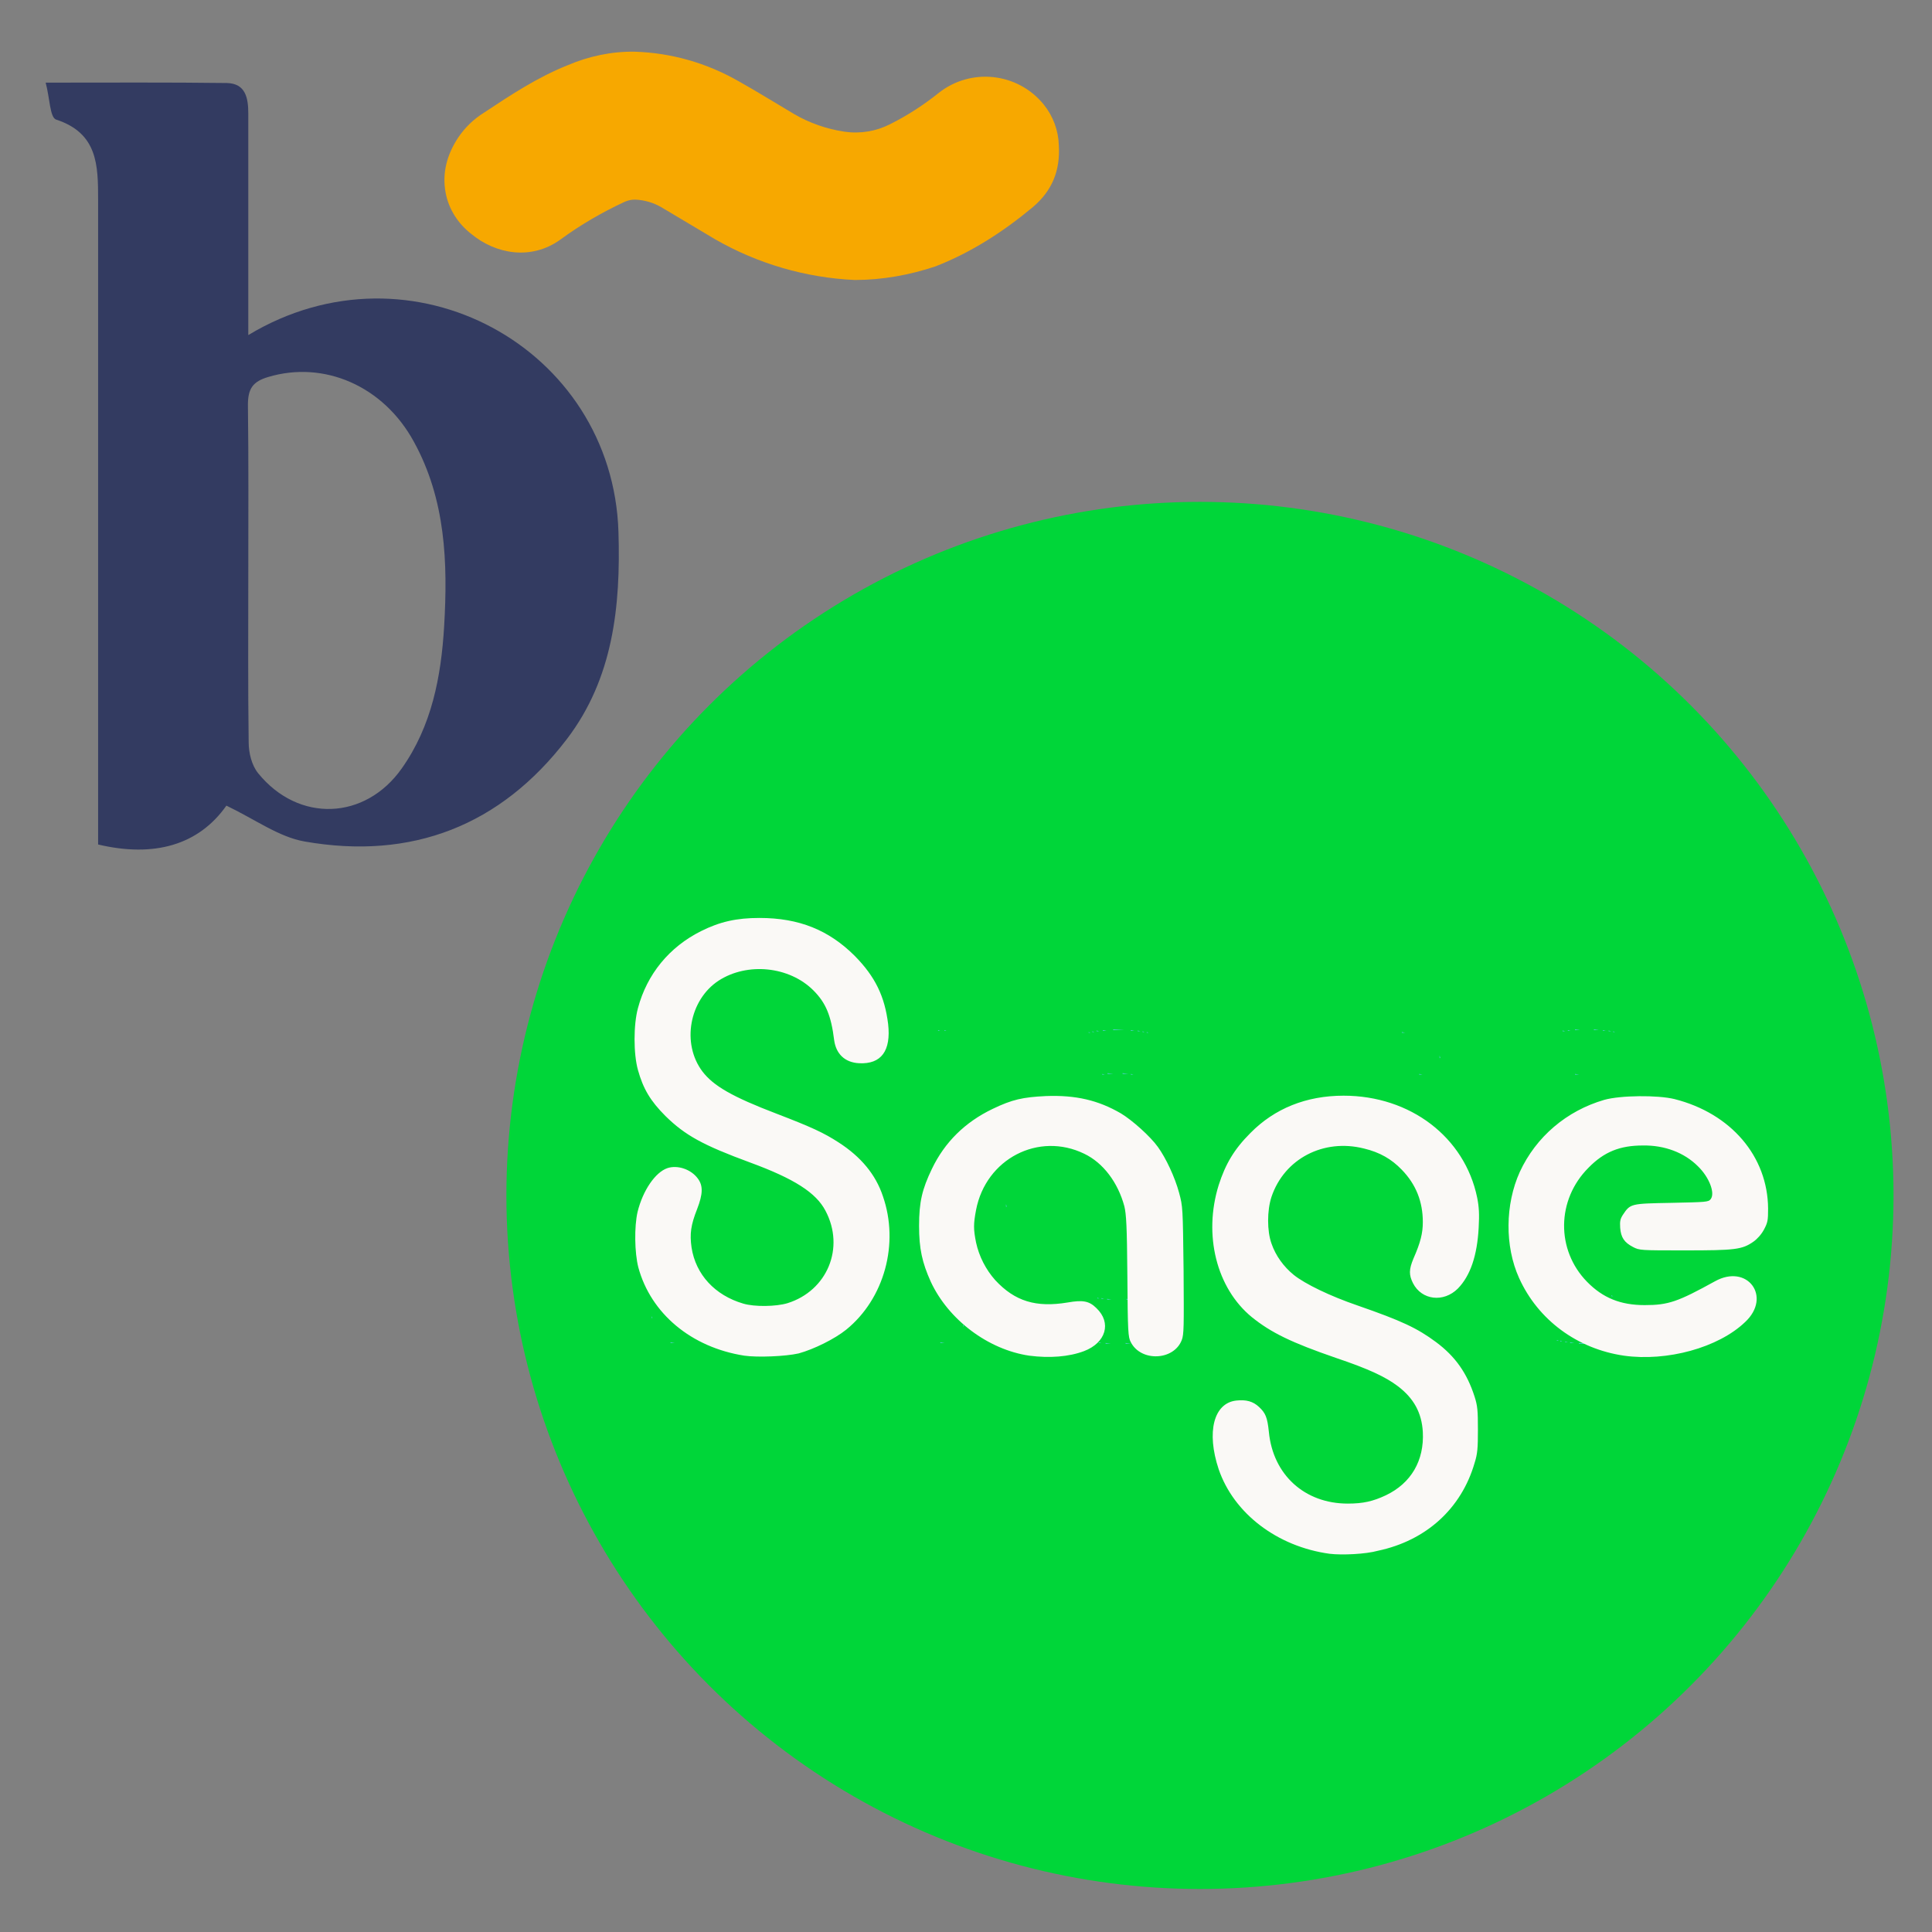 <?xml version="1.0" encoding="utf-8"?>
<!-- Generator: Adobe Illustrator 27.1.1, SVG Export Plug-In . SVG Version: 6.00 Build 0)  -->
<svg version="1.1" id="Layer_1" xmlns="http://www.w3.org/2000/svg" xmlns:xlink="http://www.w3.org/1999/xlink" x="0px" y="0px"
	 viewBox="0 0 512 512" style="enable-background:new 0 0 512 512;" xml:space="preserve">
<rect x="0" y="0" width="512" height="512" fill="#808080" stroke="none"/>
<style type="text/css">
	.st0{fill:#00D639;}
	.st1{fill:#333B61;}
	.st2{fill:#F7A800;}
	.st3{fill:#1EE2EB;}
	.st4{fill:#5BCAE3;}
	.st5{fill:#FAF9F6;}
</style>
<circle class="st0" cx="318" cy="316.8" r="183.8"/>
<path class="st1" d="M65.8,88.8c43.1-26,96.6,3.3,98.1,52.2c0.6,19.7-1.4,38.8-13.7,54.9c-17.5,22.9-41.1,32.1-69.5,27.1
	c-6.8-1.2-13-5.8-20.7-9.5c-7.4,10.5-19.2,13.8-34,10.3v-8.5c0-54.1,0-108.3,0-162.4c0-9.1-0.1-17.6-11.1-21.2
	c-1.7-0.5-1.7-5.8-2.8-9.8c17,0,32.5-0.1,48,0.1c5,0.1,5.7,4,5.7,8.1c0,16.5,0,33.1,0,49.6L65.8,88.8z M65.8,152.4
	c0,14.8-0.1,29.6,0.1,44.3c0,2.8,0.8,6.1,2.5,8.2c10.7,13.2,28.4,12.5,38.1-1.3c7.9-11.2,10.4-24.2,11.2-37.6
	c1-16.9,0.4-33.6-8-48.9c-8.1-14.9-23.9-21.6-38.6-17.2c-4.1,1.2-5.4,3.1-5.4,7.4C65.9,122.4,65.8,137.4,65.8,152.4L65.8,152.4
	L65.8,152.4z"/>
<path class="st2" d="M226.5,74.2c-13-0.6-25.7-4.3-37-10.8c-4.7-2.8-9.4-5.6-14.1-8.4c-2.2-1.3-4.6-2-7.1-2.1c-1,0-1.9,0.2-2.8,0.6
	c-6,2.8-11.7,6.1-17,10c-7.8,5.6-17.2,3.8-23.6-1.5c-3.5-2.7-6-6.6-6.8-10.9c-1-5.3,0.4-10.2,3.3-14.6c1.8-2.7,4.1-4.9,6.8-6.6
	c7.1-4.7,14.2-9.4,22.2-12.6c5.6-2.4,11.7-3.7,17.8-3.6c9.7,0.3,19.1,3,27.5,7.8c5,2.8,9.8,5.8,14.7,8.7c4.1,2.4,8.7,4,13.4,4.7
	c4.2,0.6,8.4-0.1,12.1-2c4.6-2.3,8.9-5.1,12.9-8.3c8.5-6.7,20.9-5.4,27.8,3.1c2.5,3.1,3.9,6.9,4,10.8c0.4,6.6-1.7,12-6.9,16.4
	c-7.8,6.5-16.3,12-25.8,15.7C241,72.9,233.8,74.2,226.5,74.2z"/>
<path class="st3" d="M330.6,129.7l0.2,0.2L330.6,129.7 M351.7,132.2l0.2,0.2L351.7,132.2 M283.7,132.6l0.2,0.2L283.7,132.6
	 M276.8,134.1l0.2,0.2L276.8,134.1 M274.5,134.6l0.2,0.2L274.5,134.6 M371,136.8l0.2,0.2L371,136.8 M372.8,137.3l0.2,0.2
	L372.8,137.3 M375.2,138.1l0.2,0.2L375.2,138.1 M375.7,138.2l0.2,0.2L375.7,138.2 M379,139.3l0.2,0.2L379,139.3 M379.5,139.5
	l0.2,0.2L379.5,139.5 M380.1,139.7l0.2,0.2L380.1,139.7 M384.1,141.2l0.2,0.2L384.1,141.2 M386.4,142.1l0.2,0.2L386.4,142.1
	 M250.5,142.2l0.2,0.2L250.5,142.2 M387.4,142.4l0.2,0.2L387.4,142.4 M388.3,142.8l0.2,0.2L388.3,142.8 M391.7,144.2l0.2,0.2
	L391.7,144.2 M241.9,145.9l0.2,0.2L241.9,145.9 M238.8,147.3l0.2,0.2L238.8,147.3 M400.1,148.1l0.2,0.2L400.1,148.1 M403,149.5
	l0.2,0.2L403,149.5 M232.6,150.4l0.2,0.2L232.6,150.4 M410.1,153.3l0.2,0.2L410.1,153.3 M411.4,154.1l0.2,0.2L411.4,154.1
	 M225.7,154.2l0.2,0.2L225.7,154.2 M224.5,155l0.2,0.2L224.5,155 M418.8,158.6l0.2,0.2L418.8,158.6 M218.3,158.8l0.2,0.2
	L218.3,158.8 M217.7,159.2l0.2,0.2L217.7,159.2 M216.1,160.2l0.2,0.2L216.1,160.2 M423.2,161.5l0.2,0.2L423.2,161.5 M213.9,161.7
	l0.2,0.2L213.9,161.7 M423.7,161.9l0.2,0.2L423.7,161.9 M211.6,163.3l0.2,0.2L211.6,163.3 M426.1,163.5l0.2,0.2L426.1,163.5
	 M426.8,164.1l0.2,0.2L426.8,164.1 M209.6,164.8l0.2,0.2L209.6,164.8 M208.8,165.3l0.2,0.2L208.8,165.3 M207.6,166.2l0.2,0.2
	L207.6,166.2 M430.3,166.6l0.2,0.2L430.3,166.6 M205.2,168.1l0.2,0.2L205.2,168.1 M203.6,169.3l0.2,0.2L203.6,169.3 M435.2,170.4
	l0.2,0.2L435.2,170.4 M200.7,171.7l0.2,0.2L200.7,171.7 M199.6,172.6l0.2,0.2L199.6,172.6 M438.4,173.2l0.2,0.2L438.4,173.2
	 M195.6,176.1l0.2,0.2L195.6,176.1 M444.8,178.8l0.2,0.2L444.8,178.8 M191.4,179.9l0.2,0.2L191.4,179.9 M448.1,181.9l0.2,0.2
	L448.1,181.9 M449,182.8l0.2,0.2L449,182.8 M451.5,185.3l0.2,0.2L451.5,185.3 M183.7,187.5l0.2,0.2L183.7,187.5 M455,189l0.2,0.2
	L455,189 M181.6,189.9l0.2,0.2L181.6,189.9 M458.3,192.6l0.2,0.2L458.3,192.6 M177.6,194.4l0.2,0.2L177.6,194.4 M175.6,196.8
	l0.2,0.2L175.6,196.8 M173.2,199.7l0.2,0.2L173.2,199.7 M465.2,201l0.2,0.2L465.2,201 M467,203.3l0.2,0.2L467,203.3 M170.1,203.7
	l0.2,0.2L170.1,203.7 M467.5,204.1l0.2,0.2L467.5,204.1 M469,206.1l0.2,0.2L469,206.1 M167.2,207.7l0.2,0.2L167.2,207.7
	 M165.6,210.1l0.2,0.2L165.6,210.1 M472.4,211l0.2,0.2L472.4,211 M472.8,211.5l0.2,0.2L472.8,211.5 M162.7,214.4l0.2,0.2
	L162.7,214.4 M475.2,215.1l0.2,0.2L475.2,215.1 M476.1,216.6l0.2,0.2L476.1,216.6 M477,218.1l0.2,0.2L477,218.1 M478.1,219.9
	l0.2,0.2L478.1,219.9 M479.2,221.7l0.2,0.2L479.2,221.7 M157.6,222.8l0.2,0.2L157.6,222.8 M480.8,224.6l0.2,0.2L480.8,224.6
	 M481.5,225.9l0.2,0.2L481.5,225.9 M151.2,235l0.2,0.2L151.2,235 M486.6,235.9l0.2,0.2L486.6,235.9 M149.7,238.1l0.2,0.2
	L149.7,238.1 M487.7,238.2l0.2,0.2L487.7,238.2 M489,241.1l0.2,0.2L489,241.1 M147.7,242.6l0.2,0.2L147.7,242.6 M147.4,243.5
	l0.2,0.2L147.4,243.5 M491.5,247.3l0.2,0.2L491.5,247.3 M491.9,248.2l0.2,0.2L491.9,248.2 M144.7,250.4l0.2,0.2L144.7,250.4
	 M493,251.1l0.2,0.2L493,251.1 M143.9,252.4l0.2,0.2L143.9,252.4 M493.9,253.7l0.2,0.2L493.9,253.7 M496.3,261l0.2,0.2L496.3,261
	 M497.2,264.1l0.2,0.2L497.2,264.1 M139.8,265.7l0.2,0.2L139.8,265.7 M497.7,266.1l0.2,0.2L497.7,266.1 M498.4,268.8l0.2,0.2
	L498.4,268.8 M138.8,269.1l0.2,0.2L138.8,269.1 M498.6,269.5l0.2,0.2L498.6,269.5 M138.7,269.9l0.2,0.2L138.7,269.9 M498.8,270.2
	l0.2,0.2L498.8,270.2 M138.5,270.6l0.2,0.2L138.5,270.6z"/>
<path class="st4" d="M295,272.8v0.2h2.9L295,272.8 M417.4,272.8v0.2h1.3L417.4,272.8z"/>
<path class="st4" d="M422.4,272.8v0.2h1.3L422.4,272.8 M177.2,273v0.2h0.5L177.2,273z"/>
<path class="st4" d="M178.8,273v0.2h0.5L178.8,273 M248.6,273v0.2h0.5L248.6,273 M250.3,273v0.2h0.5L250.3,273 M292.3,273v0.2h0.9
	L292.3,273z"/>
<path class="st4" d="M299.7,273v0.2h0.9L299.7,273 M415.5,273v0.2h0.7L415.5,273 M424.8,273v0.2h0.7L424.8,273 M176.6,273.2l0.1,0.1
	L176.6,273.2 M179.9,273.2l0.1,0.1L179.9,273.2 M248,273.2l0.1,0.1L248,273.2 M251.3,273.2l0.1,0.1L251.3,273.2 M290.6,273.1v0.2
	h0.7L290.6,273.1 M301.5,273.1v0.2h0.7L301.5,273.1 M414.1,273.1v0.2h0.7L414.1,273.1 M426.3,273.1v0.2h0.7L426.3,273.1
	 M176.1,273.3l0.2,0.2L176.1,273.3 M180.5,273.3l0.2,0.2L180.5,273.3 M247.5,273.4l0.1,0.1L247.5,273.4 M251.7,273.3l0.2,0.2
	L251.7,273.3 M289.5,273.3v0.2h0.5L289.5,273.3 M302.8,273.3v0.2h0.5L302.8,273.3 M413.3,273.4l0.1,0.1L413.3,273.4 M427.5,273.3
	v0.2h0.5L427.5,273.3 M175.7,273.5l0.2,0.2L175.7,273.5 M180.8,273.5l0.2,0.2L180.8,273.5 M247,273.5l0.2,0.2L247,273.5
	 M252.2,273.6l0.1,0.1L252.2,273.6 M288.5,273.5v0.2h0.5L288.5,273.5 M303.9,273.5v0.2h0.5L303.9,273.5 M371.5,273.5v0.2h0.9
	L371.5,273.5z"/>
<path class="st3" d="M500.8,279.3l0.2,0.2L500.8,279.3z"/>
<path class="st4" d="M172.7,279.6l0.1,0.1L172.7,279.6 M187.2,279.5l0.2,0.2L187.2,279.5 M240.6,279.5l0.2,0.2L240.6,279.5
	 M273.6,279.5l0.2,0.2L273.6,279.5 M397.7,279.5l0.2,0.2L397.7,279.5 M443.2,279.5l0.2,0.2L443.2,279.5 M187.4,279.7l0.2,0.2
	L187.4,279.7 M240.5,279.7l0.2,0.2L240.5,279.7 M255.3,279.8l0.1,0.1L255.3,279.8 M273.4,279.7l0.2,0.2L273.4,279.7 M319.4,279.7
	l0.2,0.2L319.4,279.7 M381.5,279.7v0.7h0.2L381.5,279.7 M397.4,279.7l0.2,0.2L397.4,279.7 M443.5,279.7l0.2,0.2L443.5,279.7
	 M187.6,279.9l0.2,0.2L187.6,279.9 M240.3,279.9l0.2,0.2L240.3,279.9 M273,279.9l0.2,0.2L273,279.9 M443.7,279.9l0.2,0.2
	L443.7,279.9 M187.7,280l0.2,0.2L187.7,280 M240.1,280l0.2,0.2L240.1,280 M272.8,280l0.2,0.2L272.8,280 M319.9,280l0.2,0.2
	L319.9,280 M396.8,280l0.2,0.2L396.8,280 M444.1,280l0.2,0.2L444.1,280 M172.9,280.4l0.1,0.1L172.9,280.4 M187.9,280.2l0.2,0.2
	L187.9,280.2 M239.9,280.2l0.2,0.2L239.9,280.2 M272.5,280.2l0.2,0.2L272.5,280.2 M396.6,280.2l0.2,0.2L396.6,280.2 M444.3,280.2
	l0.2,0.2L444.3,280.2 M188.1,280.4l0.2,0.2L188.1,280.4 M239.7,280.4l0.2,0.2L239.7,280.4 M255,280.4l0.2,0.2L255,280.4
	 M272.3,280.4l0.2,0.2L272.3,280.4 M320.5,280.4l0.2,0.2L320.5,280.4 M396.3,280.4l0.2,0.2L396.3,280.4 M188.3,280.6l0.2,0.2
	L188.3,280.6 M239.6,280.6l0.2,0.2L239.6,280.6 M320.6,280.6l0.2,0.2L320.6,280.6 M396.1,280.6l0.2,0.2L396.1,280.6 M444.8,280.6
	l0.2,0.2L444.8,280.6 M173,280.8l0.2,0.2L173,280.8 M188.5,280.8l0.2,0.2L188.5,280.8 M239.4,280.8l0.2,0.2L239.4,280.8
	 M271.7,280.8l0.2,0.2L271.7,280.8 M381.4,280.8l0.2,0.2L381.4,280.8 M445,280.8l0.2,0.2L445,280.8 M188.7,281l0.2,0.2L188.7,281
	 M239.2,281l0.2,0.2L239.2,281 M254.8,281l0.2,0.2L254.8,281 M271.6,281l0.2,0.2L271.6,281 M321.2,281l0.2,0.2L321.2,281 M395.5,281
	l0.2,0.2L395.5,281 M445.3,281l0.2,0.2L445.3,281 M173.2,281.1l0.2,0.2L173.2,281.1 M188.8,281.1l0.2,0.2L188.8,281.1 M239,281.1
	l0.2,0.2L239,281.1 M321.4,281.1l0.2,0.2L321.4,281.1 M395.4,281.1l0.2,0.2L395.4,281.1 M445.5,281.1l0.2,0.2L445.5,281.1
	 M189,281.3l0.2,0.2L189,281.3 M238.8,281.3l0.2,0.2L238.8,281.3 M254.6,281.3l0.2,0.2L254.6,281.3 M271,281.3l0.2,0.2L271,281.3
	 M381.2,281.3l0.2,0.2L381.2,281.3 M445.7,281.3l0.2,0.2L445.7,281.3 M173.4,281.5l0.2,0.2L173.4,281.5 M189.2,281.5l0.2,0.2
	L189.2,281.5 M238.6,281.5l0.2,0.2L238.6,281.5 M254.5,281.5l0.2,0.2L254.5,281.5 M270.8,281.5l0.2,0.2L270.8,281.5 M321.9,281.5
	l0.2,0.2L321.9,281.5 M394.8,281.5l0.2,0.2L394.8,281.5 M189.4,281.7l0.2,0.2L189.4,281.7 M238.5,281.7l0.2,0.2L238.5,281.7
	 M322.1,281.7l0.2,0.2L322.1,281.7 M381,281.7l0.2,0.2L381,281.7 M394.6,281.7l0.2,0.2L394.6,281.7 M446.3,281.7l0.2,0.2
	L446.3,281.7 M189.6,281.9l0.2,0.2L189.6,281.9 M238.3,281.9l0.2,0.2L238.3,281.9 M254.3,281.9l0.2,0.2L254.3,281.9 M270.3,281.9
	l0.2,0.2L270.3,281.9 M394.4,281.9l0.2,0.2L394.4,281.9 M446.4,281.9l0.2,0.2L446.4,281.9 M173.7,282l0.2,0.2L173.7,282 M189.7,282
	l0.2,0.2L189.7,282 M238.1,282l0.2,0.2L238.1,282 M254.1,282l0.2,0.2L254.1,282 M270.1,282l0.2,0.2L270.1,282 M173.9,282.2l0.2,0.2
	L173.9,282.2 M189.9,282.2l0.2,0.2L189.9,282.2 M237.9,282.2l0.2,0.2L237.9,282.2 M269.9,282.2l0.2,0.2L269.9,282.2 M322.8,282.2
	l0.2,0.2L322.8,282.2 M380.6,282.2l0.2,0.2L380.6,282.2 M393.9,282.2l0.2,0.2L393.9,282.2 M174.1,282.4l0.2,0.2L174.1,282.4
	 M190.1,282.4l0.2,0.2L190.1,282.4 M237.7,282.4l0.2,0.2L237.7,282.4 M323,282.4l0.2,0.2L323,282.4 M393.7,282.4l0.2,0.2
	L393.7,282.4 M447.2,282.4l0.2,0.2L447.2,282.4 M190.3,282.6l0.2,0.2L190.3,282.6 M237.6,282.6l0.2,0.2L237.6,282.6 M323.2,282.6
	l0.2,0.2L323.2,282.6 M393.5,282.6l0.2,0.2L393.5,282.6 M447.4,282.6l0.2,0.2L447.4,282.6 M190.5,282.8l0.2,0.2L190.5,282.8
	 M237.4,282.8l0.2,0.2L237.4,282.8 M269.2,282.8l0.2,0.2L269.2,282.8 M393.4,282.8l0.2,0.2L393.4,282.8 M447.5,282.8l0.2,0.2
	L447.5,282.8 M190.7,283l0.2,0.2L190.7,283 M237.2,283l0.2,0.2L237.2,283 M269,283l0.2,0.2L269,283 M380.1,283l0.2,0.2L380.1,283
	 M447.7,283l0.2,0.2L447.7,283 M190.8,283.1l0.2,0.2L190.8,283.1 M237,283.1l0.2,0.2L237,283.1 M268.8,283.1l0.2,0.2L268.8,283.1
	 M323.9,283.1l0.2,0.2L323.9,283.1 M191,283.3l0.2,0.2L191,283.3 M236.8,283.3l0.2,0.2L236.8,283.3 M268.6,283.3l0.2,0.2
	L268.6,283.3 M324.1,283.3l0.2,0.2L324.1,283.3z"/>
<path class="st3" d="M501.5,283.3l0.2,0.2L501.5,283.3z"/>
<path class="st4" d="M191.2,283.5l0.2,0.2L191.2,283.5 M236.6,283.5l0.2,0.2L236.6,283.5 M268.5,283.5l0.2,0.2L268.5,283.5
	 M324.3,283.5l0.2,0.2L324.3,283.5 M379.4,283.5l0.2,0.2L379.4,283.5 M392.4,283.5l0.2,0.2L392.4,283.5 M191.4,283.7l0.2,0.2
	L191.4,283.7 M236.5,283.7l0.2,0.2L236.5,283.7 M324.5,283.7l0.2,0.2L324.5,283.7 M379.2,283.7l0.2,0.2L379.2,283.7 M392.3,283.7
	l0.2,0.2L392.3,283.7 M448.6,283.7l0.2,0.2L448.6,283.7z"/>
<path class="st3" d="M135.8,283.9l0.2,0.2L135.8,283.9z"/>
<path class="st4" d="M191.6,283.9l0.2,0.2L191.6,283.9 M236.3,283.9l0.2,0.2L236.3,283.9 M324.6,283.9l0.2,0.2L324.6,283.9
	 M378.8,283.9l0.2,0.2L378.8,283.9 M392.1,283.9l0.2,0.2L392.1,283.9 M448.8,283.9l0.2,0.2L448.8,283.9 M236.1,284l0.2,0.2
	L236.1,284 M324.8,284l0.2,0.2L324.8,284 M378.4,284l0.2,0.2L378.4,284 M391.9,284l0.2,0.2L391.9,284 M449,284l0.2,0.2L449,284
	 M235.9,284.2l0.2,0.2L235.9,284.2 M325,284.2l0.2,0.2L325,284.2 M378,284.3l0.1,0.1L378,284.3 M391.7,284.2l0.2,0.2L391.7,284.2
	 M449.2,284.2l0.2,0.2L449.2,284.2 M235.7,284.4l0.2,0.2L235.7,284.4 M293.5,284.4v0.2h1.5L293.5,284.4z"/>
<path class="st4" d="M297.5,284.4v0.2h1.5L297.5,284.4 M377.5,284.5l0.1,0.1L377.5,284.5 M391.5,284.4l0.2,0.2L391.5,284.4
	 M449.3,284.4l0.2,0.2L449.3,284.4 M235.6,284.6l0.2,0.2L235.6,284.6 M292.1,284.6v0.2h0.7L292.1,284.6 M299.7,284.6v0.2h0.7
	L299.7,284.6 M376.1,284.6v0.2h0.9L376.1,284.6 M391.4,284.6l0.2,0.2L391.4,284.6 M417.4,284.6v0.2h1.1L417.4,284.6z"/>
<path class="st3" d="M134.3,294.4l0.2,0.2L134.3,294.4z"/>
<path class="st3" d="M133.9,298l0.2,0.2L133.9,298z"/>
<path class="st3" d="M133.8,300.2l0.2,0.2L133.8,300.2z"/>
<path class="st3" d="M133.6,302.8l0.2,0.2L133.6,302.8z"/>
<path class="st4" d="M217.4,302.8l0.2,0.2L217.4,302.8 M233.6,302.8l0.2,0.2L233.6,302.8 M268.5,302.8l0.2,0.2L268.5,302.8
	 M380.5,302.9l0.1,0.1L380.5,302.9 M460.5,302.9l0.1,0.1L460.5,302.9 M217.2,303l0.2,0.2L217.2,303 M233.4,303l0.2,0.2L233.4,303
	 M323.9,303l0.2,0.2L323.9,303 M392.9,303.1l0.1,0.1L392.9,303.1 M217,303.1l0.2,0.2L217,303.1 M233.2,303.1l0.2,0.2L233.2,303.1
	 M256.3,303.3l0.1,0.1L256.3,303.3 M448.1,303.1l0.2,0.2L448.1,303.1 M216.8,303.3l0.2,0.2L216.8,303.3 M233,303.3l0.2,0.2
	L233,303.3 M268.3,303.3l0.2,0.2L268.3,303.3 M324.1,303.3l0.2,0.2L324.1,303.3 M336.3,303.3l0.2,0.2L336.3,303.3 M216.6,303.5
	l0.2,0.2L216.6,303.5 M232.8,303.5l0.2,0.2L232.8,303.5 M380.3,303.5l0.2,0.2L380.3,303.5 M392.6,303.5l0.2,0.2L392.6,303.5
	 M448.3,303.6l0.1,0.1L448.3,303.6 M460.7,303.6l0.1,0.1L460.7,303.6 M216.5,303.7l0.2,0.2L216.5,303.7 M232.6,303.7l0.2,0.2
	L232.6,303.7 M268.2,303.8l0.1,0.1L268.2,303.8 M216.3,303.9l0.2,0.2L216.3,303.9 M232.5,303.9l0.2,0.2L232.5,303.9 M256.2,304
	l0.1,0.1L256.2,304 M324.3,303.9l0.2,0.2L324.3,303.9 M336.5,304l0.1,0.1L336.5,304 M392.5,304l0.1,0.1L392.5,304 M216.1,304
	l0.2,0.2L216.1,304 M232.3,304l0.2,0.2L232.3,304 M380.1,304.2l0.1,0.1L380.1,304.2 M419,304v0.2h0.5L419,304z"/>
<path class="st3" d="M133.3,317.3l0.1,0.1L133.3,317.3z"/>
<path class="st4" d="M203,317.1l0.2,0.2L203,317.1 M332.3,317.1l0.2,0.2L332.3,317.1 M202.8,317.3l0.2,0.2L202.8,317.3 M331.9,317.3
	l0.2,0.2L331.9,317.3 M379,317.3v1.1h0.2L379,317.3 M390.8,317.3v0.7h0.2L390.8,317.3 M430.3,317.4l0.1,0.1L430.3,317.4
	 M202.6,317.5l0.2,0.2L202.6,317.5 M331.5,317.5l0.2,0.2L331.5,317.5 M410.6,317.5l0.2,0.2L410.6,317.5 M202.5,317.7l0.2,0.2
	L202.5,317.7 M331.2,317.7l0.2,0.2L331.2,317.7 M202.3,317.9l0.2,0.2L202.3,317.9 M330.8,317.9l0.2,0.2L330.8,317.9 M410.9,318
	l0.1,0.1L410.9,318 M430.1,317.9l0.2,0.2L430.1,317.9 M202.1,318l0.2,0.2L202.1,318 M330.3,318l0.2,0.2L330.3,318 M201.9,318.2
	l0.2,0.2L201.9,318.2 M329.7,318.2l0.2,0.2L329.7,318.2 M201.7,318.4l0.2,0.2L201.7,318.4 M329.1,318.5l0.1,0.1L329.1,318.5
	 M411,318.4l0.2,0.2L411,318.4 M429.9,318.4l0.2,0.2L429.9,318.4 M201.6,318.6l0.2,0.2L201.6,318.6 M328.2,318.6l0.1,0.1
	L328.2,318.6 M449.9,318.6v0.5h0.2L449.9,318.6 M201.4,318.8l0.2,0.2L201.4,318.8 M326.1,318.8v0.2h1.3L326.1,318.8 M391,318.8v0.5
	h0.2L391,318.8 M411.2,318.8l0.2,0.2L411.2,318.8 M429.7,318.8l0.2,0.2L429.7,318.8 M201.2,319l0.2,0.2L201.2,319 M255,319v0.9h0.2
	L255,319 M201,319.1l0.2,0.2L201,319.1 M266.6,319.1v0.7h0.2L266.6,319.1 M411.4,319.1l0.2,0.2L411.4,319.1 M429.5,319.1l0.2,0.2
	L429.5,319.1 M461.7,319.1v0.5h0.2L461.7,319.1 M200.8,319.3l0.2,0.2L200.8,319.3 M379.2,319.3v0.5h0.2L379.2,319.3 M200.7,319.5
	l0.2,0.2L200.7,319.5 M411.5,319.5l0.2,0.2L411.5,319.5 M429.4,319.5l0.2,0.2L429.4,319.5 M200.5,319.7l0.2,0.2L200.5,319.7
	 M429.2,319.7l0.2,0.2L429.2,319.7 M449.7,319.7v0.5h0.2L449.7,319.7 M200.3,319.9l0.2,0.2L200.3,319.9 M391.2,319.9v0.5h0.2
	L391.2,319.9 M200.1,320l0.2,0.2L200.1,320 M411.9,320l0.2,0.2L411.9,320 M429,320l0.2,0.2L429,320 M199.9,320.2l0.2,0.2
	L199.9,320.2 M428.8,320.2l0.2,0.2L428.8,320.2 M199.7,320.4l0.2,0.2L199.7,320.4 M255.2,320.4v0.7h0.2L255.2,320.4 M266.9,320.5
	l0.1,0.1L266.9,320.5 M461.5,320.4v0.5h0.2L461.5,320.4 M199.6,320.6l0.2,0.2L199.6,320.6 M379.4,320.6v0.5h0.2L379.4,320.6
	 M412.3,320.6l0.2,0.2L412.3,320.6 M428.6,320.6l0.2,0.2L428.6,320.6 M449.6,320.7l0.1,0.1L449.6,320.7 M199.4,320.8l0.2,0.2
	L199.4,320.8 M391.4,320.9l0.1,0.1L391.4,320.9 M412.4,320.8l0.2,0.2L412.4,320.8 M428.4,320.8l0.2,0.2L428.4,320.8 M199.2,321
	l0.2,0.2L199.2,321 M412.6,321l0.2,0.2L412.6,321 M428.3,321l0.2,0.2L428.3,321 M199,321.1l0.2,0.2L199,321.1 M428.1,321.1l0.2,0.2
	L428.1,321.1z"/>
<path class="st3" d="M504.1,321.1l0.2,0.2L504.1,321.1z"/>
<path class="st3" d="M503.9,325.3l0.2,0.2L503.9,325.3z"/>
<path class="st4" d="M194.7,325.5l0.2,0.2L194.7,325.5 M210.8,325.5l0.2,0.2L210.8,325.5 M392.8,325.5l0.2,0.2L392.8,325.5
	 M460.5,325.6l0.1,0.1L460.5,325.6 M194.5,325.7l0.2,0.2L194.5,325.7 M210.7,325.7l0.2,0.2L210.7,325.7 M233.4,325.7l0.2,0.2
	L233.4,325.7 M256.3,325.8l0.1,0.1L256.3,325.8 M268.5,325.8l0.1,0.1L268.5,325.8 M380.5,325.8l0.1,0.1L380.5,325.8 M194.3,325.9
	l0.2,0.2L194.3,325.9 M210.5,325.9l0.2,0.2L210.5,325.9 M233.6,325.9l0.2,0.2L233.6,325.9 M393.1,326l0.1,0.1L393.1,326
	 M447.9,325.9l0.2,0.2L447.9,325.9 M194.1,326l0.2,0.2L194.1,326 M210.3,326l0.2,0.2L210.3,326 M233.7,326l0.2,0.2L233.7,326
	 M193.9,326.2l0.2,0.2L193.9,326.2 M210.1,326.2l0.2,0.2L210.1,326.2 M233.9,326.2l0.2,0.2L233.9,326.2 M256.5,326.3l0.1,0.1
	L256.5,326.3 M268.6,326.2l0.2,0.2L268.6,326.2 M380.7,326.3l0.1,0.1L380.7,326.3 M447.7,326.2l0.2,0.2L447.7,326.2 M460.3,326.3
	l0.1,0.1L460.3,326.3 M193.7,326.4l0.2,0.2L193.7,326.4 M209.9,326.4l0.2,0.2L209.9,326.4 M234.1,326.4l0.2,0.2L234.1,326.4
	 M393.2,326.4l0.2,0.2L393.2,326.4 M193.6,326.6l0.2,0.2L193.6,326.6 M209.7,326.6l0.2,0.2L209.7,326.6 M234.3,326.6l0.2,0.2
	L234.3,326.6 M268.8,326.6l0.2,0.2L268.8,326.6 M447.5,326.6l0.2,0.2L447.5,326.6z"/>
<path class="st3" d="M133.6,326.8l0.2,0.2L133.6,326.8z"/>
<path class="st4" d="M193.4,326.8l0.2,0.2L193.4,326.8 M209.6,326.8l0.2,0.2L209.6,326.8 M234.5,326.8l0.2,0.2L234.5,326.8
	 M393.4,326.8l0.2,0.2L393.4,326.8 M460.1,326.9l0.1,0.1L460.1,326.9 M193.2,327l0.2,0.2L193.2,327 M209.4,327l0.2,0.2L209.4,327
	 M234.6,327l0.2,0.2L234.6,327 M256.6,327l0.2,0.2L256.6,327 M269,327l0.2,0.2L269,327 M380.8,327l0.2,0.2L380.8,327 M193,327.1
	l0.2,0.2L193,327.1 M209.2,327.1l0.2,0.2L209.2,327.1 M234.8,327.1l0.2,0.2L234.8,327.1 M393.5,327.1l0.2,0.2L393.5,327.1
	 M447.4,327.1l0.2,0.2L447.4,327.1 M192.8,327.3l0.2,0.2L192.8,327.3 M209,327.3l0.2,0.2L209,327.3 M235,327.3l0.2,0.2L235,327.3
	 M269.2,327.3l0.2,0.2L269.2,327.3 M460,327.4l0.1,0.1L460,327.4 M192.7,327.5l0.2,0.2L192.7,327.5 M208.8,327.5l0.2,0.2
	L208.8,327.5 M235.2,327.5l0.2,0.2L235.2,327.5 M256.8,327.5l0.2,0.2L256.8,327.5 M381,327.5l0.2,0.2L381,327.5 M393.7,327.5
	l0.2,0.2L393.7,327.5 M447.2,327.5l0.2,0.2L447.2,327.5 M192.5,327.7l0.2,0.2L192.5,327.7 M208.7,327.7l0.2,0.2L208.7,327.7
	 M235.4,327.7l0.2,0.2L235.4,327.7 M269.4,327.7l0.2,0.2L269.4,327.7 M192.3,327.9l0.2,0.2L192.3,327.9 M208.5,327.9l0.2,0.2
	L208.5,327.9 M235.6,327.9l0.2,0.2L235.6,327.9 M393.9,327.9l0.2,0.2L393.9,327.9 M447,327.9l0.2,0.2L447,327.9 M459.8,328l0.1,0.1
	L459.8,328 M192.1,328l0.2,0.2L192.1,328 M208.3,328l0.2,0.2L208.3,328 M235.7,328l0.2,0.2L235.7,328 M257,328l0.2,0.2L257,328
	 M269.6,328l0.2,0.2L269.6,328 M381.2,328l0.2,0.2L381.2,328 M191.9,328.2l0.2,0.2L191.9,328.2 M208.1,328.2l0.2,0.2L208.1,328.2
	 M235.9,328.2l0.2,0.2L235.9,328.2 M394.1,328.2l0.2,0.2L394.1,328.2 M446.8,328.2l0.2,0.2L446.8,328.2 M191.7,328.4l0.2,0.2
	L191.7,328.4 M207.9,328.4l0.2,0.2L207.9,328.4 M236.1,328.4l0.2,0.2L236.1,328.4 M257.2,328.5l0.1,0.1L257.2,328.5 M269.7,328.4
	l0.2,0.2L269.7,328.4 M459.6,328.5l0.1,0.1L459.6,328.5 M191.6,328.6l0.2,0.2L191.6,328.6 M207.7,328.6l0.2,0.2L207.7,328.6
	 M236.3,328.6l0.2,0.2L236.3,328.6 M269.9,328.6l0.2,0.2L269.9,328.6 M381.4,328.6l0.2,0.2L381.4,328.6 M394.3,328.6l0.2,0.2
	L394.3,328.6 M191.4,328.8l0.2,0.2L191.4,328.8 M207.6,328.8l0.2,0.2L207.6,328.8 M236.5,328.8l0.2,0.2L236.5,328.8 M446.4,328.8
	l0.2,0.2L446.4,328.8 M191.2,329l0.2,0.2L191.2,329 M207.4,329l0.2,0.2L207.4,329 M236.6,329l0.2,0.2L236.6,329 M257.4,329.1
	l0.1,0.1L257.4,329.1 M270.1,329l0.2,0.2L270.1,329 M381.5,329l0.2,0.2L381.5,329 M394.4,329l0.2,0.2L394.4,329 M459.3,329l0.2,0.2
	L459.3,329 M191,329.1l0.2,0.2L191,329.1 M207.2,329.1l0.2,0.2L207.2,329.1 M236.8,329.1l0.2,0.2L236.8,329.1 M324.1,329.1v0.2h0.7
	L324.1,329.1 M325.9,329.1v0.2h0.5L325.9,329.1 M394.6,329.1l0.2,0.2L394.6,329.1 M446.3,329.1l0.2,0.2L446.3,329.1 M190.8,329.3
	l0.2,0.2L190.8,329.3 M207,329.3l0.2,0.2L207,329.3 M237,329.3l0.2,0.2L237,329.3 M270.3,329.3l0.2,0.2L270.3,329.3 M323.5,329.3
	l0.2,0.2L323.5,329.3 M326.8,329.3l0.2,0.2L326.8,329.3 M459.2,329.4l0.1,0.1L459.2,329.4 M190.7,329.5l0.2,0.2L190.7,329.5
	 M206.8,329.5l0.2,0.2L206.8,329.5 M237.2,329.5l0.2,0.2L237.2,329.5 M257.6,329.5l0.2,0.2L257.6,329.5 M323.1,329.6l0.1,0.1
	L323.1,329.6 M327.4,329.5l0.2,0.2L327.4,329.5 M381.7,329.5l0.2,0.2L381.7,329.5 M394.8,329.5l0.2,0.2L394.8,329.5 M446.1,329.5
	l0.2,0.2L446.1,329.5 M190.5,329.7l0.2,0.2L190.5,329.7 M206.6,329.7l0.2,0.2L206.6,329.7 M237.4,329.7l0.2,0.2L237.4,329.7
	 M322.6,329.7l0.2,0.2L322.6,329.7 M327.7,329.7l0.2,0.2L327.7,329.7 M445.9,329.7l0.2,0.2L445.9,329.7 M190.3,329.9l0.2,0.2
	L190.3,329.9 M206.5,329.9l0.2,0.2L206.5,329.9 M237.6,329.9l0.2,0.2L237.6,329.9 M257.8,330l0.1,0.1L257.8,330 M270.6,329.9
	l0.2,0.2L270.6,329.9 M322.5,329.9l0.2,0.2L322.5,329.9 M328.1,329.9l0.2,0.2L328.1,329.9 M381.9,329.9l0.2,0.2L381.9,329.9
	 M395,329.9l0.2,0.2L395,329.9 M459,329.9l0.2,0.2L459,329.9 M190.1,330l0.2,0.2L190.1,330 M206.3,330l0.2,0.2L206.3,330 M237.7,330
	l0.2,0.2L237.7,330 M322.1,330l0.2,0.2L322.1,330 M328.5,330l0.2,0.2L328.5,330 M395.2,330l0.2,0.2L395.2,330 M445.7,330l0.2,0.2
	L445.7,330 M189.9,330.2l0.2,0.2L189.9,330.2 M206.1,330.2l0.2,0.2L206.1,330.2 M237.9,330.2l0.2,0.2L237.9,330.2 M270.8,330.2
	l0.2,0.2L270.8,330.2 M321.9,330.2l0.2,0.2L321.9,330.2 M328.6,330.2l0.2,0.2L328.6,330.2 M458.9,330.3l0.1,0.1L458.9,330.3
	 M189.7,330.4l0.2,0.2L189.7,330.4 M205.9,330.4l0.2,0.2L205.9,330.4 M238.1,330.4l0.2,0.2L238.1,330.4 M257.9,330.4l0.2,0.2
	L257.9,330.4 M271,330.4l0.2,0.2L271,330.4 M382.1,330.4l0.2,0.2L382.1,330.4 M395.4,330.4l0.2,0.2L395.4,330.4 M189.6,330.6
	l0.2,0.2L189.6,330.6 M205.7,330.6l0.2,0.2L205.7,330.6 M238.3,330.6l0.2,0.2L238.3,330.6 M329.2,330.6l0.2,0.2L329.2,330.6
	 M395.5,330.6l0.2,0.2L395.5,330.6 M445.3,330.6l0.2,0.2L445.3,330.6 M189.4,330.8l0.2,0.2L189.4,330.8 M205.6,330.8l0.2,0.2
	L205.6,330.8 M238.5,330.8l0.2,0.2L238.5,330.8 M258.1,330.8l0.2,0.2L258.1,330.8 M271.2,330.8l0.2,0.2L271.2,330.8 M329.4,330.8
	l0.2,0.2L329.4,330.8 M382.3,330.8l0.2,0.2L382.3,330.8 M458.6,330.8l0.2,0.2L458.6,330.8 M189.2,331l0.2,0.2L189.2,331 M205.4,331
	l0.2,0.2L205.4,331 M238.6,331l0.2,0.2L238.6,331 M271.4,331l0.2,0.2L271.4,331 M321,331l0.2,0.2L321,331 M329.5,331l0.2,0.2
	L329.5,331 M395.7,331l0.2,0.2L395.7,331 M445.2,331l0.2,0.2L445.2,331 M189,331.1l0.2,0.2L189,331.1 M205.2,331.1l0.2,0.2
	L205.2,331.1 M238.8,331.1l0.2,0.2L238.8,331.1 M258.3,331.1l0.2,0.2L258.3,331.1 M382.4,331.1l0.2,0.2L382.4,331.1 M395.9,331.1
	l0.2,0.2L395.9,331.1 M445,331.1l0.2,0.2L445,331.1 M458.4,331.1l0.2,0.2L458.4,331.1 M188.8,331.3l0.2,0.2L188.8,331.3 M205,331.3
	l0.2,0.2L205,331.3 M239,331.3l0.2,0.2L239,331.3 M271.6,331.3l0.2,0.2L271.6,331.3 M188.7,331.5l0.2,0.2L188.7,331.5 M204.8,331.5
	l0.2,0.2L204.8,331.5 M239.2,331.5l0.2,0.2L239.2,331.5 M271.7,331.5l0.2,0.2L271.7,331.5 M329.9,331.5l0.2,0.2L329.9,331.5
	 M382.7,331.6l0.1,0.1L382.7,331.6 M396.1,331.5l0.2,0.2L396.1,331.5 M458.3,331.5l0.2,0.2L458.3,331.5 M188.5,331.7l0.2,0.2
	L188.5,331.7 M204.7,331.7l0.2,0.2L204.7,331.7 M239.4,331.7l0.2,0.2L239.4,331.7 M258.5,331.7l0.2,0.2L258.5,331.7 M320.5,331.7
	l0.2,0.2L320.5,331.7 M330.1,331.7l0.2,0.2L330.1,331.7 M396.3,331.7l0.2,0.2L396.3,331.7 M444.6,331.7l0.2,0.2L444.6,331.7
	 M188.3,331.9l0.2,0.2L188.3,331.9 M204.5,331.9l0.2,0.2L204.5,331.9 M239.6,331.9l0.2,0.2L239.6,331.9 M320.3,331.9l0.2,0.2
	L320.3,331.9 M444.4,331.9l0.2,0.2L444.4,331.9 M458.1,331.9l0.2,0.2L458.1,331.9 M188.1,332l0.2,0.2L188.1,332 M204.3,332l0.2,0.2
	L204.3,332 M239.7,332l0.2,0.2L239.7,332 M258.6,332l0.2,0.2L258.6,332 M272.1,332l0.2,0.2L272.1,332 M330.3,332l0.2,0.2L330.3,332
	 M382.8,332l0.2,0.2L382.8,332 M187.9,332.2l0.2,0.2L187.9,332.2 M204.1,332.2l0.2,0.2L204.1,332.2 M239.9,332.2l0.2,0.2
	L239.9,332.2 M272.3,332.2l0.2,0.2L272.3,332.2 M396.6,332.2l0.2,0.2L396.6,332.2 M444.3,332.2l0.2,0.2L444.3,332.2 M187.7,332.4
	l0.2,0.2L187.7,332.4 M203.9,332.4l0.2,0.2L203.9,332.4 M240.1,332.4l0.2,0.2L240.1,332.4 M258.8,332.4l0.2,0.2L258.8,332.4
	 M319.9,332.4l0.2,0.2L319.9,332.4 M330.5,332.4l0.2,0.2L330.5,332.4 M383,332.4l0.2,0.2L383,332.4 M396.8,332.4l0.2,0.2
	L396.8,332.4 M444.1,332.4l0.2,0.2L444.1,332.4 M457.9,332.4l0.2,0.2L457.9,332.4 M187.6,332.6l0.2,0.2L187.6,332.6 M203.7,332.6
	l0.2,0.2L203.7,332.6 M240.3,332.6l0.2,0.2L240.3,332.6 M319.7,332.6l0.2,0.2L319.7,332.6 M443.9,332.6l0.2,0.2L443.9,332.6z"/>
<path class="st3" d="M503.3,332.6l0.2,0.2L503.3,332.6z"/>
<path class="st4" d="M187.4,332.8l0.2,0.2L187.4,332.8 M203.6,332.8l0.2,0.2L203.6,332.8 M240.5,332.8l0.2,0.2L240.5,332.8
	 M259,332.8l0.2,0.2L259,332.8 M272.6,332.8l0.2,0.2L272.6,332.8 M330.7,332.9l0.1,0.1L330.7,332.9 M383.2,332.8l0.2,0.2
	L383.2,332.8 M457.7,332.8l0.2,0.2L457.7,332.8 M187.2,333l0.2,0.2L187.2,333 M203.4,333l0.2,0.2L203.4,333 M240.6,333l0.2,0.2
	L240.6,333 M272.8,333l0.2,0.2L272.8,333 M397.2,333l0.2,0.2L397.2,333 M187,333.1l0.2,0.2L187,333.1 M203.2,333.1l0.2,0.2
	L203.2,333.1 M240.8,333.1l0.2,0.2L240.8,333.1 M259.2,333.1l0.2,0.2L259.2,333.1 M273,333.1l0.2,0.2L273,333.1 M319.4,333.1
	l0.2,0.2L319.4,333.1 M383.4,333.1l0.2,0.2L383.4,333.1 M397.4,333.1l0.2,0.2L397.4,333.1 M443.5,333.1l0.2,0.2L443.5,333.1
	 M457.5,333.1l0.2,0.2L457.5,333.1 M186.8,333.3l0.2,0.2L186.8,333.3 M203,333.3l0.2,0.2L203,333.3 M241,333.3l0.2,0.2L241,333.3
	 M319.2,333.3l0.2,0.2L319.2,333.3 M330.8,333.3v0.5h0.2L330.8,333.3 M397.5,333.3l0.2,0.2L397.5,333.3 M443.4,333.3l0.2,0.2
	L443.4,333.3 M457.3,333.3l0.2,0.2L457.3,333.3z"/>
<path class="st3" d="M134.1,333.5l0.2,0.2L134.1,333.5z"/>
<path class="st4" d="M186.7,333.5l0.2,0.2L186.7,333.5 M202.8,333.5l0.2,0.2L202.8,333.5 M241.2,333.5l0.2,0.2L241.2,333.5
	 M259.4,333.5l0.2,0.2L259.4,333.5 M383.5,333.5l0.2,0.2L383.5,333.5 M443.2,333.5l0.2,0.2L443.2,333.5 M186.5,333.7l0.2,0.2
	L186.5,333.7 M202.6,333.7l0.2,0.2L202.6,333.7 M241.4,333.7l0.2,0.2L241.4,333.7 M273.4,333.7l0.2,0.2L273.4,333.7 M443,333.7
	l0.2,0.2L443,333.7 M457.2,333.7l0.2,0.2L457.2,333.7 M186.3,333.9l0.2,0.2L186.3,333.9 M202.5,333.9l0.2,0.2L202.5,333.9
	 M241.6,333.9l0.2,0.2L241.6,333.9 M259.6,333.9l0.2,0.2L259.6,333.9 M273.6,333.9l0.2,0.2L273.6,333.9 M383.7,333.9l0.2,0.2
	L383.7,333.9 M186.1,334l0.2,0.2L186.1,334 M202.3,334l0.2,0.2L202.3,334 M241.7,334l0.2,0.2L241.7,334 M273.7,334l0.2,0.2
	L273.7,334 M318.6,334l0.2,0.2L318.6,334 M457,334l0.2,0.2L457,334 M185.9,334.2l0.2,0.2L185.9,334.2 M202.1,334.2l0.2,0.2
	L202.1,334.2 M241.9,334.2l0.2,0.2L241.9,334.2 M259.7,334.2l0.2,0.2L259.7,334.2 M273.9,334.2l0.2,0.2L273.9,334.2 M318.5,334.2
	l0.2,0.2L318.5,334.2 M383.9,334.2l0.2,0.2L383.9,334.2 M398.3,334.2l0.2,0.2L398.3,334.2 M185.7,334.4l0.2,0.2L185.7,334.4
	 M201.9,334.4l0.2,0.2L201.9,334.4 M242.1,334.4l0.2,0.2L242.1,334.4 M259.9,334.4l0.2,0.2L259.9,334.4 M318.3,334.4l0.2,0.2
	L318.3,334.4 M331,334.4v1.1h0.2L331,334.4 M384.1,334.4l0.2,0.2L384.1,334.4 M398.4,334.4l0.2,0.2L398.4,334.4 M442.4,334.4
	l0.2,0.2L442.4,334.4 M456.8,334.4l0.2,0.2L456.8,334.4 M185.6,334.6l0.2,0.2L185.6,334.6 M201.7,334.6l0.2,0.2L201.7,334.6
	 M242.3,334.6l0.2,0.2L242.3,334.6 M318.1,334.6l0.2,0.2L318.1,334.6 M398.6,334.6l0.2,0.2L398.6,334.6 M442.3,334.6l0.2,0.2
	L442.3,334.6 M185.4,334.8l0.2,0.2L185.4,334.8 M201.6,334.8l0.2,0.2L201.6,334.8 M242.5,334.8l0.2,0.2L242.5,334.8 M260.1,334.8
	l0.2,0.2L260.1,334.8 M317.9,334.8l0.2,0.2L317.9,334.8 M384.3,334.8l0.2,0.2L384.3,334.8 M398.8,334.8l0.2,0.2L398.8,334.8
	 M442.1,334.8l0.2,0.2L442.1,334.8 M456.6,334.8l0.2,0.2L456.6,334.8 M185.2,335l0.2,0.2L185.2,335 M201.4,335l0.2,0.2L201.4,335
	 M242.6,335l0.2,0.2L242.6,335 M399,335l0.2,0.2L399,335 M441.9,335l0.2,0.2L441.9,335 M185,335.1l0.2,0.2L185,335.1 M201.2,335.1
	l0.2,0.2L201.2,335.1 M242.8,335.1l0.2,0.2L242.8,335.1 M260.3,335.1l0.2,0.2L260.3,335.1 M384.4,335.1l0.2,0.2L384.4,335.1
	 M399.2,335.1l0.2,0.2L399.2,335.1 M441.7,335.1l0.2,0.2L441.7,335.1 M456.4,335.1l0.2,0.2L456.4,335.1 M184.8,335.3l0.2,0.2
	L184.8,335.3 M201,335.3l0.2,0.2L201,335.3 M243,335.3l0.2,0.2L243,335.3 M399.4,335.3l0.2,0.2L399.4,335.3 M441.5,335.3l0.2,0.2
	L441.5,335.3 M456.3,335.3l0.2,0.2L456.3,335.3 M184.7,335.5l0.2,0.2L184.7,335.5 M200.8,335.5l0.2,0.2L200.8,335.5 M243.2,335.5
	l0.2,0.2L243.2,335.5 M260.5,335.5l0.2,0.2L260.5,335.5 M399.5,335.5l0.2,0.2L399.5,335.5 M441.3,335.5l0.2,0.2L441.3,335.5
	 M184.5,335.7l0.2,0.2L184.5,335.7 M200.7,335.7l0.2,0.2L200.7,335.7 M243.4,335.7l0.2,0.2L243.4,335.7 M260.6,335.7l0.2,0.2
	L260.6,335.7 M384.8,335.7l0.2,0.2L384.8,335.7 M399.7,335.7l0.2,0.2L399.7,335.7 M441.2,335.7l0.2,0.2L441.2,335.7 M456.1,335.7
	l0.2,0.2L456.1,335.7 M184.3,335.9l0.2,0.2L184.3,335.9 M200.5,335.9l0.2,0.2L200.5,335.9 M243.6,335.9l0.2,0.2L243.6,335.9
	 M399.9,335.9l0.2,0.2L399.9,335.9 M441,335.9l0.2,0.2L441,335.9 M184.1,336l0.2,0.2L184.1,336 M200.3,336l0.2,0.2L200.3,336
	 M243.7,336l0.2,0.2L243.7,336 M260.8,336l0.2,0.2L260.8,336 M385,336l0.2,0.2L385,336 M400.1,336l0.2,0.2L400.1,336 M440.8,336
	l0.2,0.2L440.8,336 M455.9,336l0.2,0.2L455.9,336z"/>
<path class="st3" d="M503,336l0.2,0.2L503,336z"/>
<path class="st4" d="M183.9,336.2l0.2,0.2L183.9,336.2 M200.1,336.2l0.2,0.2L200.1,336.2 M243.9,336.2l0.2,0.2L243.9,336.2
	 M316.5,336.2l0.2,0.2L316.5,336.2 M330.9,336.3l0.1,0.1L330.9,336.3 M400.3,336.2l0.2,0.2L400.3,336.2 M440.6,336.2l0.2,0.2
	L440.6,336.2 M455.7,336.2l0.2,0.2L455.7,336.2 M183.7,336.4l0.2,0.2L183.7,336.4 M199.9,336.4l0.2,0.2L199.9,336.4 M244.1,336.4
	l0.2,0.2L244.1,336.4 M316.3,336.4l0.2,0.2L316.3,336.4 M400.4,336.4l0.2,0.2L400.4,336.4 M183.6,336.6l0.2,0.2L183.6,336.6
	 M199.7,336.6l0.2,0.2L199.7,336.6 M244.3,336.6l0.2,0.2L244.3,336.6 M261.2,336.6l0.2,0.2L261.2,336.6 M316.1,336.6l0.2,0.2
	L316.1,336.6 M385.4,336.6l0.2,0.2L385.4,336.6 M400.6,336.6l0.2,0.2L400.6,336.6 M455.5,336.6l0.2,0.2L455.5,336.6 M183.4,336.8
	l0.2,0.2L183.4,336.8 M199.6,336.8l0.2,0.2L199.6,336.8 M244.5,336.8l0.2,0.2L244.5,336.8 M276.5,336.8l0.2,0.2L276.5,336.8
	 M315.9,336.8l0.2,0.2L315.9,336.8 M455.3,336.8l0.2,0.2L455.3,336.8 M183.2,337l0.2,0.2L183.2,337 M199.4,337l0.2,0.2L199.4,337
	 M244.6,337l0.2,0.2L244.6,337 M261.4,337l0.2,0.2L261.4,337 M276.6,337l0.2,0.2L276.6,337 M315.7,337l0.2,0.2L315.7,337 M330.6,337
	l0.2,0.2L330.6,337 M439.7,337l0.2,0.2L439.7,337 M183,337.1l0.2,0.2L183,337.1 M199.2,337.1l0.2,0.2L199.2,337.1 M244.8,337.1
	l0.2,0.2L244.8,337.1 M261.6,337.1l0.2,0.2L261.6,337.1 M276.8,337.1l0.2,0.2L276.8,337.1 M315.5,337.1l0.2,0.2L315.5,337.1
	 M385.7,337.1l0.2,0.2L385.7,337.1 M401.4,337.1l0.2,0.2L401.4,337.1 M439.5,337.1l0.2,0.2L439.5,337.1 M455.2,337.1l0.2,0.2
	L455.2,337.1 M182.8,337.3l0.2,0.2L182.8,337.3 M199,337.3l0.2,0.2L199,337.3 M245,337.3l0.2,0.2L245,337.3 M277,337.3l0.2,0.2
	L277,337.3 M401.5,337.3l0.2,0.2L401.5,337.3 M439.4,337.3l0.2,0.2L439.4,337.3 M182.7,337.5l0.2,0.2L182.7,337.5 M198.8,337.5
	l0.2,0.2L198.8,337.5 M245.2,337.5l0.2,0.2L245.2,337.5 M261.7,337.5l0.2,0.2L261.7,337.5 M277.2,337.5l0.2,0.2L277.2,337.5
	 M330.5,337.5l0.2,0.2L330.5,337.5 M385.9,337.5l0.2,0.2L385.9,337.5 M401.7,337.5l0.2,0.2L401.7,337.5 M182.5,337.7l0.2,0.2
	L182.5,337.7 M198.7,337.7l0.2,0.2L198.7,337.7 M245.4,337.7l0.2,0.2L245.4,337.7 M261.9,337.7l0.2,0.2L261.9,337.7 M314.8,337.7
	l0.2,0.2L314.8,337.7 M386.1,337.7l0.2,0.2L386.1,337.7 M438.8,337.7l0.2,0.2L438.8,337.7 M454.8,337.7l0.2,0.2L454.8,337.7
	 M182.3,337.9l0.2,0.2L182.3,337.9 M198.5,337.9l0.2,0.2L198.5,337.9 M245.6,337.9l0.2,0.2L245.6,337.9 M277.7,337.9l0.2,0.2
	L277.7,337.9 M314.6,337.9l0.2,0.2L314.6,337.9 M330.3,337.9l0.2,0.2L330.3,337.9 M402.3,337.9l0.2,0.2L402.3,337.9 M438.6,337.9
	l0.2,0.2L438.6,337.9 M454.6,337.9l0.2,0.2L454.6,337.9 M182.1,338l0.2,0.2L182.1,338 M198.3,338l0.2,0.2L198.3,338 M245.7,338
	l0.2,0.2L245.7,338 M277.9,338l0.2,0.2L277.9,338 M314.5,338l0.2,0.2L314.5,338 M402.4,338l0.2,0.2L402.4,338 M438.4,338l0.2,0.2
	L438.4,338 M181.9,338.2l0.2,0.2L181.9,338.2 M198.1,338.2l0.2,0.2L198.1,338.2 M245.9,338.2l0.2,0.2L245.9,338.2 M262.3,338.2
	l0.2,0.2L262.3,338.2 M278.1,338.2l0.2,0.2L278.1,338.2 M330.1,338.2l0.2,0.2L330.1,338.2 M386.4,338.2l0.2,0.2L386.4,338.2
	 M402.6,338.2l0.2,0.2L402.6,338.2 M454.4,338.2l0.2,0.2L454.4,338.2 M181.7,338.4l0.2,0.2L181.7,338.4 M197.9,338.4l0.2,0.2
	L197.9,338.4 M246.1,338.4l0.2,0.2L246.1,338.4 M313.9,338.4l0.2,0.2L313.9,338.4 M386.6,338.4l0.2,0.2L386.6,338.4 M403,338.4
	l0.2,0.2L403,338.4 M437.9,338.4l0.2,0.2L437.9,338.4 M454.3,338.4l0.2,0.2L454.3,338.4 M181.6,338.6l0.2,0.2L181.6,338.6
	 M197.7,338.6l0.2,0.2L197.7,338.6 M246.3,338.6l0.2,0.2L246.3,338.6 M278.6,338.6l0.2,0.2L278.6,338.6 M313.7,338.6l0.2,0.2
	L313.7,338.6 M403.2,338.6l0.2,0.2L403.2,338.6 M437.7,338.6l0.2,0.2L437.7,338.6 M181.4,338.8l0.2,0.2L181.4,338.8 M197.6,338.8
	l0.2,0.2L197.6,338.8 M246.5,338.8l0.2,0.2L246.5,338.8 M262.6,338.8l0.2,0.2L262.6,338.8 M278.8,338.8l0.2,0.2L278.8,338.8
	 M329.7,338.8l0.2,0.2L329.7,338.8 M386.8,338.8l0.2,0.2L386.8,338.8 M437.4,338.8l0.2,0.2L437.4,338.8 M181.2,339l0.2,0.2
	L181.2,339 M197.4,339l0.2,0.2L197.4,339 M246.6,339l0.2,0.2L246.6,339 M262.8,339l0.2,0.2L262.8,339 M279.2,339l0.2,0.2L279.2,339
	 M313.2,339l0.2,0.2L313.2,339 M329.5,339l0.2,0.2L329.5,339 M387,339l0.2,0.2L387,339 M403.7,339l0.2,0.2L403.7,339 M437.2,339
	l0.2,0.2L437.2,339 M453.9,339l0.2,0.2L453.9,339 M181,339.1l0.2,0.2L181,339.1 M197.2,339.1l0.2,0.2L197.2,339.1 M246.8,339.1
	l0.2,0.2L246.8,339.1 M279.4,339.1l0.2,0.2L279.4,339.1 M313,339.1l0.2,0.2L313,339.1 M436.8,339.1l0.2,0.2L436.8,339.1
	 M453.7,339.1l0.2,0.2L453.7,339.1 M180.8,339.3l0.2,0.2L180.8,339.3 M197,339.3l0.2,0.2L197,339.3 M247,339.3l0.2,0.2L247,339.3
	 M404.3,339.3l0.2,0.2L404.3,339.3 M436.6,339.3l0.2,0.2L436.6,339.3 M180.7,339.5l0.2,0.2L180.7,339.5 M196.8,339.5l0.2,0.2
	L196.8,339.5 M247.2,339.5l0.2,0.2L247.2,339.5 M263.2,339.5l0.2,0.2L263.2,339.5 M279.9,339.5l0.2,0.2L279.9,339.5 M312.5,339.5
	l0.2,0.2L312.5,339.5 M387.4,339.5l0.2,0.2L387.4,339.5 M404.6,339.5l0.2,0.2L404.6,339.5 M436.3,339.5l0.2,0.2L436.3,339.5
	 M180.5,339.7l0.2,0.2L180.5,339.7 M196.7,339.7l0.2,0.2L196.7,339.7 M247.4,339.7l0.2,0.2L247.4,339.7 M263.4,339.7l0.2,0.2
	L263.4,339.7 M280.3,339.7l0.2,0.2L280.3,339.7 M329,339.7l0.2,0.2L329,339.7 M387.5,339.7l0.2,0.2L387.5,339.7 M404.8,339.7
	l0.2,0.2L404.8,339.7 M436.1,339.7l0.2,0.2L436.1,339.7 M453.3,339.7l0.2,0.2L453.3,339.7 M180.3,339.9l0.2,0.2L180.3,339.9
	 M196.5,339.9l0.2,0.2L196.5,339.9 M247.6,339.9l0.2,0.2L247.6,339.9 M280.5,339.9l0.2,0.2L280.5,339.9 M311.9,339.9l0.2,0.2
	L311.9,339.9 M328.8,339.9l0.2,0.2L328.8,339.9 M387.7,339.9l0.2,0.2L387.7,339.9 M405.2,339.9l0.2,0.2L405.2,339.9 M435.7,339.9
	l0.2,0.2L435.7,339.9 M453.2,339.9l0.2,0.2L453.2,339.9 M180.1,340l0.2,0.2L180.1,340 M247.7,340l0.2,0.2L247.7,340 M280.8,340
	l0.2,0.2L280.8,340 M311.5,340l0.2,0.2L311.5,340 M328.6,340l0.2,0.2L328.6,340 M405.5,340l0.2,0.2L405.5,340 M435.4,340l0.2,0.2
	L435.4,340 M179.9,340.2l0.2,0.2L179.9,340.2 M247.9,340.2l0.2,0.2L247.9,340.2 M263.7,340.2l0.2,0.2L263.7,340.2 M311.4,340.2
	l0.2,0.2L311.4,340.2 M405.7,340.2l0.2,0.2L405.7,340.2 M435.2,340.2l0.2,0.2L435.2,340.2 M179.7,340.4l0.2,0.2L179.7,340.4
	 M248.1,340.4l0.2,0.2L248.1,340.4 M263.9,340.4l0.2,0.2L263.9,340.4 M281.4,340.4l0.2,0.2L281.4,340.4 M311,340.4l0.2,0.2
	L311,340.4 M388.1,340.4l0.2,0.2L388.1,340.4 M406.1,340.4l0.2,0.2L406.1,340.4 M434.8,340.4l0.2,0.2L434.8,340.4 M452.8,340.4
	l0.2,0.2L452.8,340.4 M179.6,340.6l0.2,0.2L179.6,340.6 M248.3,340.6l0.2,0.2L248.3,340.6 M264.1,340.6l0.2,0.2L264.1,340.6
	 M281.7,340.6l0.2,0.2L281.7,340.6 M310.6,340.6l0.2,0.2L310.6,340.6 M328.3,340.6l0.2,0.2L328.3,340.6 M388.3,340.6l0.2,0.2
	L388.3,340.6 M406.4,340.6l0.2,0.2L406.4,340.6 M434.4,340.6l0.2,0.2L434.4,340.6 M452.6,340.6l0.2,0.2L452.6,340.6 M179.4,340.8
	l0.2,0.2L179.4,340.8 M248.5,340.8l0.2,0.2L248.5,340.8 M282.1,340.8l0.2,0.2L282.1,340.8 M310.5,340.8l0.2,0.2L310.5,340.8
	 M328.1,340.8l0.2,0.2L328.1,340.8 M406.8,340.8l0.2,0.2L406.8,340.8 M434.1,340.8l0.2,0.2L434.1,340.8 M452.4,340.8l0.2,0.2
	L452.4,340.8 M179.2,341l0.2,0.2L179.2,341 M248.6,341l0.2,0.2L248.6,341 M282.5,341l0.2,0.2L282.5,341 M310.1,341l0.2,0.2
	L310.1,341 M327.9,341l0.2,0.2L327.9,341 M407.2,341l0.2,0.2L407.2,341 M433.7,341l0.2,0.2L433.7,341 M179,341.1l0.2,0.2L179,341.1
	 M248.8,341.1l0.2,0.2L248.8,341.1 M282.8,341.1l0.2,0.2L282.8,341.1 M309.7,341.1l0.2,0.2L309.7,341.1 M327.7,341.1l0.2,0.2
	L327.7,341.1 M407.5,341.1l0.2,0.2L407.5,341.1 M433.4,341.1l0.2,0.2L433.4,341.1 M178.8,341.3l0.2,0.2L178.8,341.3 M249,341.3
	l0.2,0.2L249,341.3 M264.6,341.3l0.2,0.2L264.6,341.3 M283.2,341.3l0.2,0.2L283.2,341.3 M309.4,341.3l0.2,0.2L309.4,341.3
	 M407.9,341.3l0.2,0.2L407.9,341.3 M433,341.3l0.2,0.2L433,341.3 M178.7,341.5l0.2,0.2L178.7,341.5 M249.2,341.5l0.2,0.2
	L249.2,341.5 M264.8,341.5l0.2,0.2L264.8,341.5 M283.5,341.5l0.2,0.2L283.5,341.5 M309,341.5l0.2,0.2L309,341.5 M389,341.5l0.2,0.2
	L389,341.5 M408.3,341.5l0.2,0.2L408.3,341.5 M432.6,341.5l0.2,0.2L432.6,341.5 M178.5,341.7l0.2,0.2L178.5,341.7 M249.4,341.7
	l0.2,0.2L249.4,341.7 M265,341.7l0.2,0.2L265,341.7 M283.9,341.7l0.2,0.2L283.9,341.7 M308.6,341.7l0.1,0.1L308.6,341.7
	 M389.2,341.7l0.2,0.2L389.2,341.7 M408.6,341.7l0.2,0.2L408.6,341.7 M432.1,341.7l0.2,0.2L432.1,341.7 M451.7,341.7l0.2,0.2
	L451.7,341.7 M178.3,341.9l0.2,0.2L178.3,341.9 M249.6,341.9l0.2,0.2L249.6,341.9 M265.2,341.9l0.2,0.2L265.2,341.9 M284.3,341.9
	l0.2,0.2L284.3,341.9 M308.1,341.9l0.2,0.2L308.1,341.9 M327.2,341.9l0.2,0.2L327.2,341.9 M389.4,341.9l0.2,0.2L389.4,341.9
	 M409.2,341.9l0.2,0.2L409.2,341.9 M431.7,341.9l0.2,0.2L431.7,341.9 M451.5,341.9l0.2,0.2L451.5,341.9 M178.1,342l0.2,0.2
	L178.1,342 M249.7,342l0.2,0.2L249.7,342 M265.4,342l0.2,0.2L265.4,342 M284.8,342.1l0.1,0.1L284.8,342.1 M307.7,342l0.2,0.2
	L307.7,342 M327,342l0.2,0.2L327,342 M389.5,342l0.2,0.2L389.5,342 M409.5,342l0.2,0.2L409.5,342 M431.3,342.1l0.1,0.1L431.3,342.1
	 M451.3,342l0.2,0.2L451.3,342 M177.9,342.2l0.2,0.2L177.9,342.2 M249.9,342.2l0.2,0.2L249.9,342.2 M285.2,342.2l0.2,0.2
	L285.2,342.2 M307.3,342.3l0.1,0.1L307.3,342.3 M326.8,342.2l0.2,0.2L326.8,342.2 M410.1,342.2l0.2,0.2L410.1,342.2 M430.8,342.2
	l0.2,0.2L430.8,342.2 M451.2,342.2l0.2,0.2L451.2,342.2 M177.7,342.4l0.2,0.2L177.7,342.4 M250.1,342.4l0.2,0.2L250.1,342.4
	 M285.7,342.5l0.1,0.1L285.7,342.5 M306.8,342.4l0.2,0.2L306.8,342.4 M326.6,342.4l0.2,0.2L326.6,342.4 M410.6,342.5l0.1,0.1
	L410.6,342.5 M430.4,342.5l0.1,0.1L430.4,342.5 M451,342.4l0.2,0.2L451,342.4 M177.6,342.6l0.2,0.2L177.6,342.6 M250.3,342.6
	l0.2,0.2L250.3,342.6 M286.1,342.6l0.2,0.2L286.1,342.6 M306.3,342.6l0.2,0.2L306.3,342.6 M326.5,342.6l0.2,0.2L326.5,342.6
	 M411.1,342.6l0.1,0.1L411.1,342.6 M429.8,342.6l0.1,0.1L429.8,342.6 M177.4,342.8l0.2,0.2L177.4,342.8 M250.5,342.8l0.2,0.2
	L250.5,342.8 M286.6,342.8l0.2,0.2L286.6,342.8 M305.7,342.8l0.2,0.2L305.7,342.8 M326.3,342.8l0.2,0.2L326.3,342.8 M411.7,342.8
	l0.1,0.1L411.7,342.8 M429.2,342.8l0.2,0.2L429.2,342.8 M177.2,343l0.2,0.2L177.2,343 M250.6,343l0.2,0.2L250.6,343 M287.3,343
	l0.1,0.1L287.3,343 M305.3,343l0.1,0.1L305.3,343 M412.4,343l0.1,0.1L412.4,343 M428.6,343l0.1,0.1L428.6,343z"/>
<path class="st3" d="M502.1,343l0.2,0.2L502.1,343z"/>
<path class="st4" d="M177,343.1l0.2,0.2L177,343.1 M250.8,343.1l0.2,0.2L250.8,343.1 M287.9,343.2l0.1,0.1L287.9,343.2 M304.6,343.1
	l0.2,0.2L304.6,343.1 M412.9,343.2l0.1,0.1L412.9,343.2 M427.9,343.1l0.2,0.2L427.9,343.1 M176.8,343.3l0.2,0.2L176.8,343.3
	 M251,343.3l0.2,0.2L251,343.3 M266.5,343.3l0.2,0.2L266.5,343.3 M288.6,343.4l0.1,0.1L288.6,343.4 M304,343.4l0.1,0.1L304,343.4
	 M413.5,343.3v0.2h0.5L413.5,343.3 M427,343.3v0.2h0.5L427,343.3 M176.7,343.5l0.2,0.2L176.7,343.5 M251.2,343.5l0.2,0.2
	L251.2,343.5 M266.6,343.5l0.2,0.2L266.6,343.5 M289.3,343.6l0.1,0.1L289.3,343.6 M303.3,343.6l0.1,0.1L303.3,343.6 M414.6,343.6
	l0.1,0.1L414.6,343.6 M426.4,343.6l0.1,0.1L426.4,343.6 M176.5,343.7l0.2,0.2L176.5,343.7 M251.4,343.7l0.2,0.2L251.4,343.7
	 M266.8,343.7l0.2,0.2L266.8,343.7 M290,343.7l0.1,0.1L290,343.7 M302.6,343.7l0.1,0.1L302.6,343.7 M391,343.7l0.2,0.2L391,343.7
	 M415.4,343.7v0.2h0.5L415.4,343.7 M425.2,343.7v0.2h0.5L425.2,343.7 M176.3,343.9l0.2,0.2L176.3,343.9 M251.6,343.9l0.2,0.2
	L251.6,343.9 M267,343.9l0.2,0.2L267,343.9 M290.8,343.9v0.2h0.5L290.8,343.9 M301.4,343.9v0.2h0.5L301.4,343.9 M416.6,343.9v0.2
	h0.7L416.6,343.9 M423.9,343.9v0.2h0.5L423.9,343.9 M176.1,344l0.2,0.2L176.1,344 M251.7,344l0.2,0.2L251.7,344 M267.2,344l0.2,0.2
	L267.2,344 M291.9,344v0.2h0.7L291.9,344 M300.3,344v0.2h0.5L300.3,344 M418.3,344v0.2h2.2L418.3,344 M420.6,344v0.2h2.2L420.6,344
	 M175.9,344.2l0.2,0.2L175.9,344.2 M251.9,344.2l0.2,0.2L251.9,344.2 M293.4,344.2v0.2h1.1L293.4,344.2 M298.5,344.2v0.2h1.1
	L298.5,344.2 M175.7,344.4l0.2,0.2L175.7,344.4 M252.1,344.4l0.2,0.2L252.1,344.4 M175.6,344.6l0.2,0.2L175.6,344.6 M252.3,344.6
	l0.2,0.2L252.3,344.6 M175.4,344.8l0.2,0.2L175.4,344.8 M252.5,344.8l0.2,0.2L252.5,344.8 M175.2,345l0.2,0.2L175.2,345 M252.6,345
	l0.2,0.2L252.6,345 M448.4,345l0.2,0.2L448.4,345 M175,345.1l0.2,0.2L175,345.1 M252.8,345.1l0.2,0.2L252.8,345.1 M268.5,345.1
	l0.2,0.2L268.5,345.1 M392.6,345.1l0.2,0.2L392.6,345.1 M448.3,345.1l0.2,0.2L448.3,345.1 M174.8,345.3l0.2,0.2L174.8,345.3
	 M253,345.3l0.2,0.2L253,345.3 M268.6,345.3l0.2,0.2L268.6,345.3 M392.8,345.3l0.2,0.2L392.8,345.3 M448.1,345.3l0.2,0.2
	L448.1,345.3 M174.7,345.5l0.2,0.2L174.7,345.5 M253.2,345.5l0.2,0.2L253.2,345.5 M268.8,345.5l0.2,0.2L268.8,345.5 M393,345.5
	l0.2,0.2L393,345.5 M447.9,345.5l0.2,0.2L447.9,345.5 M174.5,345.7l0.2,0.2L174.5,345.7 M253.4,345.7l0.2,0.2L253.4,345.7
	 M269,345.7l0.2,0.2L269,345.7 M323.4,345.7l0.2,0.2L323.4,345.7 M393.2,345.7l0.2,0.2L393.2,345.7 M447.7,345.7l0.2,0.2
	L447.7,345.7 M174.3,345.9l0.2,0.2L174.3,345.9 M253.6,345.9l0.2,0.2L253.6,345.9 M269.2,345.9l0.2,0.2L269.2,345.9 M323.2,345.9
	l0.2,0.2L323.2,345.9 M174.1,346l0.2,0.2L174.1,346 M253.7,346l0.2,0.2L253.7,346 M323,346l0.2,0.2L323,346 M173.9,346.2l0.2,0.2
	L173.9,346.2 M253.9,346.2l0.2,0.2L253.9,346.2 M322.8,346.2l0.2,0.2L322.8,346.2 M447,346.2l0.2,0.2L447,346.2 M254.1,346.4
	l0.2,0.2L254.1,346.4 M269.9,346.4l0.2,0.2L269.9,346.4 M322.6,346.4l0.2,0.2L322.6,346.4 M394.1,346.4l0.2,0.2L394.1,346.4
	 M446.8,346.4l0.2,0.2L446.8,346.4 M270.1,346.6l0.2,0.2L270.1,346.6 M394.3,346.6l0.2,0.2L394.3,346.6 M446.6,346.6l0.2,0.2
	L446.6,346.6z"/>
<path class="st3" d="M135.9,346.8l0.2,0.2L135.9,346.8z"/>
<path class="st4" d="M173.6,346.8l0.2,0.2L173.6,346.8 M254.3,346.8l0.2,0.2L254.3,346.8 M270.3,346.8l0.2,0.2L270.3,346.8
	 M254.5,347l0.2,0.2L254.5,347 M321.9,347l0.2,0.2L321.9,347 M394.8,347l0.2,0.2L394.8,347 M446.1,347l0.2,0.2L446.1,347
	 M270.8,347.1l0.2,0.2L270.8,347.1 M321.7,347.1l0.2,0.2L321.7,347.1 M395,347.1l0.2,0.2L395,347.1 M445.9,347.1l0.2,0.2
	L445.9,347.1 M173.2,347.3l0.2,0.2L173.2,347.3 M254.6,347.3l0.2,0.2L254.6,347.3 M271,347.3l0.2,0.2L271,347.3 M321.5,347.3
	l0.2,0.2L321.5,347.3 M395.2,347.3l0.2,0.2L395.2,347.3 M445.7,347.3l0.2,0.2L445.7,347.3 M271.2,347.5l0.2,0.2L271.2,347.5
	 M173,347.7l0.2,0.2L173,347.7 M254.8,347.7l0.2,0.2L254.8,347.7 M271.6,347.7l0.2,0.2L271.6,347.7 M321,347.7l0.2,0.2L321,347.7
	 M395.7,347.7l0.2,0.2L395.7,347.7 M445.2,347.7l0.2,0.2L445.2,347.7z"/>
<path class="st3" d="M136.1,347.9l0.2,0.2L136.1,347.9z"/>
<path class="st4" d="M271.7,347.9l0.2,0.2L271.7,347.9 M320.8,347.9l0.2,0.2L320.8,347.9 M395.9,347.9l0.2,0.2L395.9,347.9
	 M445,347.9l0.2,0.2L445,347.9 M255.1,348.2l0.1,0.1L255.1,348.2 M444.6,348l0.2,0.2L444.6,348 M172.8,348.2l0.2,0.2L172.8,348.2
	 M272.3,348.2l0.2,0.2L272.3,348.2 M320.3,348.2l0.2,0.2L320.3,348.2 M396.4,348.2l0.2,0.2L396.4,348.2 M444.4,348.2l0.2,0.2
	L444.4,348.2 M272.5,348.4l0.2,0.2L272.5,348.4 M320.1,348.4l0.2,0.2L320.1,348.4 M272.8,348.6l0.2,0.2L272.8,348.6 M397,348.6
	l0.2,0.2L397,348.6 M443.9,348.6l0.2,0.2L443.9,348.6 M172.7,348.8v0.5h0.2L172.7,348.8 M255.3,348.9l0.1,0.1L255.3,348.9
	 M273,348.8l0.2,0.2L273,348.8 M319.5,348.8l0.2,0.2L319.5,348.8 M397.2,348.8l0.2,0.2L397.2,348.8 M273.4,349l0.2,0.2L273.4,349
	 M397.5,349l0.2,0.2L397.5,349 M443.4,349l0.2,0.2L443.4,349 M273.6,349.1l0.2,0.2L273.6,349.1 M319,349.1l0.2,0.2L319,349.1
	 M397.7,349.1l0.2,0.2L397.7,349.1 M273.9,349.3l0.2,0.2L273.9,349.3 M398.1,349.3l0.2,0.2L398.1,349.3 M442.8,349.3l0.2,0.2
	L442.8,349.3 M274.1,349.5l0.2,0.2L274.1,349.5 M318.5,349.5l0.2,0.2L318.5,349.5 M442.4,349.5l0.2,0.2L442.4,349.5 M274.5,349.7
	l0.2,0.2L274.5,349.7 M318.1,349.7l0.2,0.2L318.1,349.7 M398.6,349.7l0.2,0.2L398.6,349.7 M442.3,349.7l0.2,0.2L442.3,349.7
	 M317.9,349.9l0.2,0.2L317.9,349.9 M399,349.9l0.2,0.2L399,349.9 M441.9,349.9l0.2,0.2L441.9,349.9 M275,350l0.2,0.2L275,350
	 M317.5,350l0.2,0.2L317.5,350 M399.2,350l0.2,0.2L399.2,350 M275.4,350.2l0.2,0.2L275.4,350.2 M317.2,350.2l0.2,0.2L317.2,350.2
	 M399.5,350.2l0.2,0.2L399.5,350.2 M441.3,350.2l0.2,0.2L441.3,350.2 M275.7,350.4l0.2,0.2L275.7,350.4 M317,350.4l0.2,0.2
	L317,350.4 M399.9,350.4l0.2,0.2L399.9,350.4 M441,350.4l0.2,0.2L441,350.4 M275.9,350.6l0.2,0.2L275.9,350.6 M316.6,350.6l0.2,0.2
	L316.6,350.6 M348.7,350.7l0.1,0.1L348.7,350.7 M359.8,350.7l0.1,0.1L359.8,350.7 M400.3,350.6l0.2,0.2L400.3,350.6 M440.6,350.6
	l0.2,0.2L440.6,350.6z"/>
<path class="st3" d="M136.7,350.8l0.2,0.2L136.7,350.8z"/>
<path class="st4" d="M276.3,350.8l0.2,0.2L276.3,350.8 M316.3,350.8l0.2,0.2L316.3,350.8 M400.4,350.8l0.2,0.2L400.4,350.8
	 M172.7,351.1l0.1,0.1L172.7,351.1 M255.2,351v0.5h0.2L255.2,351 M276.6,351l0.2,0.2L276.6,351 M315.9,351l0.2,0.2L315.9,351
	 M400.8,351l0.2,0.2L400.8,351 M440.1,351l0.2,0.2L440.1,351 M277,351.1l0.2,0.2L277,351.1 M315.5,351.1l0.2,0.2L315.5,351.1
	 M401.2,351.1l0.2,0.2L401.2,351.1 M439.7,351.1l0.2,0.2L439.7,351.1 M277.4,351.3l0.2,0.2L277.4,351.3 M315.2,351.3l0.2,0.2
	L315.2,351.3 M348.8,351.3l0.2,0.2L348.8,351.3 M359.6,351.4l0.1,0.1L359.6,351.4 M401.5,351.3l0.2,0.2L401.5,351.3 M439.4,351.3
	l0.2,0.2L439.4,351.3 M314.8,351.5l0.2,0.2L314.8,351.5 M401.9,351.5l0.2,0.2L401.9,351.5 M439,351.5l0.2,0.2L439,351.5z"/>
<path class="st3" d="M136.8,351.7l0.2,0.2L136.8,351.7z"/>
<path class="st4" d="M172.9,351.8l0.1,0.1L172.9,351.8 M278.1,351.7l0.2,0.2L278.1,351.7 M314.5,351.7l0.2,0.2L314.5,351.7
	 M402.3,351.7l0.2,0.2L402.3,351.7 M438.6,351.7l0.2,0.2L438.6,351.7 M255,351.9l0.2,0.2L255,351.9 M278.5,351.9l0.2,0.2
	L278.5,351.9 M314.1,351.9l0.2,0.2L314.1,351.9 M349,351.9l0.2,0.2L349,351.9 M359.4,351.9l0.2,0.2L359.4,351.9 M402.6,351.9
	l0.2,0.2L402.6,351.9 M438.3,351.9l0.2,0.2L438.3,351.9 M278.8,352l0.2,0.2L278.8,352 M313.7,352l0.2,0.2L313.7,352 M403,352
	l0.2,0.2L403,352 M437.9,352l0.2,0.2L437.9,352 M173,352.2l0.2,0.2L173,352.2 M254.8,352.2l0.2,0.2L254.8,352.2 M279.2,352.2
	l0.2,0.2L279.2,352.2 M313.4,352.2l0.2,0.2L313.4,352.2 M349.2,352.2l0.2,0.2L349.2,352.2 M359.2,352.2l0.2,0.2L359.2,352.2
	 M403.5,352.2l0.2,0.2L403.5,352.2 M437.4,352.2l0.2,0.2L437.4,352.2 M279.5,352.4l0.2,0.2L279.5,352.4 M313,352.4l0.2,0.2
	L313,352.4 M349.4,352.4l0.2,0.2L349.4,352.4 M403.9,352.4l0.2,0.2L403.9,352.4 M437,352.4l0.2,0.2L437,352.4 M173.2,352.6l0.2,0.2
	L173.2,352.6 M254.6,352.6l0.2,0.2L254.6,352.6 M279.9,352.6l0.2,0.2L279.9,352.6 M312.5,352.6l0.2,0.2L312.5,352.6 M404.3,352.6
	l0.2,0.2L404.3,352.6 M436.6,352.6l0.2,0.2L436.6,352.6 M280.5,352.8l0.2,0.2L280.5,352.8 M312.1,352.8l0.2,0.2L312.1,352.8
	 M349.5,352.8l0.2,0.2L349.5,352.8 M358.8,352.8l0.2,0.2L358.8,352.8 M404.7,352.8l0.1,0.1L404.7,352.8 M436.2,352.8l0.1,0.1
	L436.2,352.8 M173.4,353l0.2,0.2L173.4,353 M254.5,353l0.2,0.2L254.5,353 M280.8,353l0.2,0.2L280.8,353 M311.7,353l0.1,0.1
	L311.7,353 M349.7,353l0.2,0.2L349.7,353 M358.6,353l0.2,0.2L358.6,353 M405.2,353l0.2,0.2L405.2,353 M435.7,353l0.2,0.2L435.7,353
	 M281.4,353.1l0.2,0.2L281.4,353.1 M311.2,353.1l0.2,0.2L311.2,353.1 M405.7,353.2l0.1,0.1L405.7,353.2 M435.2,353.1l0.2,0.2
	L435.2,353.1 M254.3,353.3l0.2,0.2L254.3,353.3 M281.7,353.3l0.2,0.2L281.7,353.3 M310.6,353.3l0.2,0.2L310.6,353.3 M406.1,353.3
	l0.2,0.2L406.1,353.3 M434.8,353.3l0.2,0.2L434.8,353.3 M173.7,353.5l0.2,0.2L173.7,353.5 M254.1,353.5l0.2,0.2L254.1,353.5
	 M282.3,353.5l0.2,0.2L282.3,353.5 M310.2,353.6l0.1,0.1L310.2,353.6 M406.6,353.5l0.2,0.2L406.6,353.5 M434.3,353.5l0.2,0.2
	L434.3,353.5 M173.9,353.7l0.2,0.2L173.9,353.7 M253.9,353.7l0.2,0.2L253.9,353.7 M282.8,353.7l0.2,0.2L282.8,353.7 M309.7,353.7
	l0.1,0.1L309.7,353.7 M407.2,353.7l0.2,0.2L407.2,353.7 M433.7,353.7l0.2,0.2L433.7,353.7 M174.1,353.9l0.2,0.2L174.1,353.9
	 M253.7,353.9l0.2,0.2L253.7,353.9 M283.3,353.9l0.1,0.1L283.3,353.9 M309.1,353.9l0.1,0.1L309.1,353.9 M407.7,353.9l0.2,0.2
	L407.7,353.9 M433.2,353.9l0.2,0.2L433.2,353.9 M174.3,354l0.2,0.2L174.3,354 M253.6,354l0.2,0.2L253.6,354 M283.9,354l0.2,0.2
	L283.9,354 M308.6,354.1l0.1,0.1L308.6,354.1 M350.8,354l0.2,0.2L350.8,354 M357.5,354l0.2,0.2L357.5,354 M408.3,354l0.2,0.2
	L408.3,354 M432.6,354l0.2,0.2L432.6,354 M174.5,354.2l0.2,0.2L174.5,354.2 M245.9,354.2l0.2,0.2L245.9,354.2 M253.4,354.2l0.2,0.2
	L253.4,354.2 M284.5,354.2l0.2,0.2L284.5,354.2 M307.9,354.2l0.2,0.2L307.9,354.2 M351,354.2l0.2,0.2L351,354.2 M357.4,354.2
	l0.2,0.2L357.4,354.2 M408.9,354.3l0.1,0.1L408.9,354.3 M432,354.3l0.1,0.1L432,354.3 M174.7,354.4l0.2,0.2L174.7,354.4
	 M181.7,354.4l0.2,0.2L181.7,354.4 M246.1,354.4l0.2,0.2L246.1,354.4 M253.2,354.4l0.2,0.2L253.2,354.4 M285.1,354.5l0.1,0.1
	L285.1,354.5 M307.3,354.5l0.1,0.1L307.3,354.5 M351.4,354.4l0.2,0.2L351.4,354.4 M357,354.4l0.2,0.2L357,354.4 M409.5,354.4
	l0.2,0.2L409.5,354.4 M431.4,354.4l0.2,0.2L431.4,354.4 M181.6,354.6l0.2,0.2L181.6,354.6 M246.3,354.6l0.2,0.2L246.3,354.6
	 M253,354.6l0.2,0.2L253,354.6 M285.9,354.6l0.1,0.1L285.9,354.6 M306.6,354.6l0.1,0.1L306.6,354.6 M351.7,354.6l0.2,0.2
	L351.7,354.6 M356.6,354.6l0.2,0.2L356.6,354.6 M410.2,354.6l0.1,0.1L410.2,354.6 M430.7,354.6l0.1,0.1L430.7,354.6 M175.2,354.8
	l0.2,0.2L175.2,354.8 M246.6,354.8l0.2,0.2L246.6,354.8 M252.6,354.8l0.2,0.2L252.6,354.8 M286.4,354.8l0.1,0.1L286.4,354.8
	 M305.9,354.8l0.1,0.1L305.9,354.8 M352.1,354.8l0.2,0.2L352.1,354.8 M356.3,354.8l0.2,0.2L356.3,354.8 M411.1,354.8l0.1,0.1
	L411.1,354.8 M429.7,354.8v0.2h0.5L429.7,354.8 M175.6,355l0.2,0.2L175.6,355 M181,355l0.2,0.2L181,355 M246.8,355l0.2,0.2
	L246.8,355 M252.5,355l0.2,0.2L252.5,355 M287.3,355l0.1,0.1L287.3,355 M305.1,355l0.1,0.1L305.1,355 M352.8,355l0.1,0.1L352.8,355
	 M355.7,355l0.1,0.1L355.7,355 M411.8,355l0.1,0.1L411.8,355 M429.1,355l0.1,0.1L429.1,355 M175.9,355.1l0.2,0.2L175.9,355.1
	 M180.7,355.1l0.2,0.2L180.7,355.1 M247.2,355.1l0.2,0.2L247.2,355.1 M252.1,355.1l0.2,0.2L252.1,355.1 M288,355.2l0.1,0.1
	L288,355.2 M304.2,355.2l0.1,0.1L304.2,355.2 M353.4,355.1v0.2h1.8L353.4,355.1 M412.6,355.1v0.2h0.5L412.6,355.1 M428.1,355.1v0.2
	h0.5L428.1,355.1 M176.3,355.3l0.2,0.2L176.3,355.3 M180.2,355.4l0.1,0.1L180.2,355.4 M247.7,355.3l0.2,0.2L247.7,355.3
	 M251.6,355.3l0.2,0.2L251.6,355.3 M288.8,355.3v0.2h0.5L288.8,355.3 M303.3,355.4l0.1,0.1L303.3,355.4 M413.5,355.3v0.2h0.5
	L413.5,355.3 M427,355.3v0.2h0.5L427,355.3 M177,355.6l0.1,0.1L177,355.6 M179.7,355.6l0.1,0.1L179.7,355.6 M248.2,355.6l0.1,0.1
	L248.2,355.6 M251,355.5l0.2,0.2L251,355.5 M289.9,355.5v0.2h0.5L289.9,355.5 M301.9,355.5v0.2h0.7L301.9,355.5 M414.8,355.5v0.2
	h0.7L414.8,355.5 M425.7,355.5v0.2h0.5L425.7,355.5z"/>
<path class="st3" d="M499.7,355.5l0.2,0.2L499.7,355.5z"/>
<path class="st4" d="M177.7,355.7v0.2h1.1L177.7,355.7 M249.2,355.7v0.2h1.1L249.2,355.7 M291.2,355.7v0.2h0.7L291.2,355.7
	 M300.6,355.7v0.2h0.7L300.6,355.7 M416.1,355.7v0.2h1.1L416.1,355.7 M423.9,355.7v0.2h1.1L423.9,355.7 M293,355.9v0.2h1.3
	L293,355.9 M298.3,355.9v0.2h1.3L298.3,355.9 M418.4,355.9v0.2h4L418.4,355.9z"/>
<path class="st3" d="M498.1,362.2l0.2,0.2L498.1,362.2 M139.4,362.6l0.2,0.2L139.4,362.6 M497.9,363l0.2,0.2L497.9,363 M497,366.2
	l0.2,0.2L497,366.2 M142.3,372.4l0.2,0.2L142.3,372.4 M142.5,372.9l0.2,0.2L142.5,372.9 M143,374.6l0.2,0.2L143,374.6 M143.4,375.7
	l0.2,0.2L143.4,375.7 M493.3,377.5l0.2,0.2L493.3,377.5 M488.8,388.9l0.2,0.2L488.8,388.9 M152.1,396.6l0.2,0.2L152.1,396.6
	 M485,397.1l0.2,0.2L485,397.1 M484.8,397.5l0.2,0.2L484.8,397.5 M484.6,397.9l0.2,0.2L484.6,397.9 M484.4,398.2l0.2,0.2
	L484.4,398.2 M153,398.4l0.2,0.2L153,398.4 M484.3,398.6l0.2,0.2L484.3,398.6 M153.2,398.8l0.2,0.2L153.2,398.8 M484.1,398.9
	l0.2,0.2L484.1,398.9 M153.4,399.1l0.2,0.2L153.4,399.1 M483.9,399.3l0.2,0.2L483.9,399.3 M482.3,402.4l0.2,0.2L482.3,402.4
	 M482.1,402.8l0.2,0.2L482.1,402.8 M480.3,406l0.2,0.2L480.3,406 M479.5,407.3l0.2,0.2L479.5,407.3 M478.3,409.5l0.2,0.2
	L478.3,409.5 M160.7,412l0.2,0.2L160.7,412 M162.5,414.9l0.2,0.2L162.5,414.9 M473,417.9l0.2,0.2L473,417.9 M472.6,418.4l0.2,0.2
	L472.6,418.4 M468.3,424.6l0.2,0.2L468.3,424.6 M171,427.1l0.2,0.2L171,427.1 M466.1,427.5l0.2,0.2L466.1,427.5 M172.3,428.8
	l0.2,0.2L172.3,428.8 M172.8,429.5l0.2,0.2L172.8,429.5 M173.6,430.4l0.2,0.2L173.6,430.4 M175.9,433.3l0.2,0.2L175.9,433.3
	 M461,433.9l0.2,0.2L461,433.9 M177.9,435.7l0.2,0.2L177.9,435.7 M459,436.2l0.2,0.2L459,436.2 M182.5,440.8l0.2,0.2L182.5,440.8
	 M185.7,444.2l0.2,0.2L185.7,444.2 M185.9,444.4l0.2,0.2L185.9,444.4 M186.1,444.6l0.2,0.2L186.1,444.6 M186.8,445.3l0.2,0.2
	L186.8,445.3 M188.8,447.3l0.2,0.2L188.8,447.3 M189,447.5l0.2,0.2L189,447.5 M189.2,447.7l0.2,0.2L189.2,447.7 M446.1,449.7
	l0.2,0.2L446.1,449.7 M192.8,451.1l0.2,0.2L192.8,451.1 M194.8,452.9l0.2,0.2L194.8,452.9 M196.5,454.4l0.2,0.2L196.5,454.4
	 M439,456l0.2,0.2L439,456 M199,456.6l0.2,0.2L199,456.6 M437.7,457.1l0.2,0.2L437.7,457.1 M201.2,458.4l0.2,0.2L201.2,458.4
	 M435.7,458.8l0.2,0.2L435.7,458.8 M434.8,459.5l0.2,0.2L434.8,459.5 M204.8,461.3l0.2,0.2L204.8,461.3 M430.6,462.8l0.2,0.2
	L430.6,462.8 M209.9,465.1l0.2,0.2L209.9,465.1 M212.5,466.9l0.2,0.2L212.5,466.9 M214.8,468.6l0.2,0.2L214.8,468.6 M421.7,469.1
	l0.2,0.2L421.7,469.1 M223.7,474.2l0.2,0.2L223.7,474.2 M413.4,474.4l0.2,0.2L413.4,474.4 M225.6,475.3l0.2,0.2L225.6,475.3
	 M232.1,478.9l0.2,0.2L232.1,478.9 M232.8,479.3l0.2,0.2L232.8,479.3 M403.2,480l0.2,0.2L403.2,480 M402.8,480.2l0.2,0.2
	L402.8,480.2 M402.4,480.4l0.2,0.2L402.4,480.4 M402.1,480.6l0.2,0.2L402.1,480.6 M401.7,480.8l0.2,0.2L401.7,480.8 M401,481.1
	l0.2,0.2L401,481.1 M239,482.4l0.2,0.2L239,482.4 M396.4,483.3l0.2,0.2L396.4,483.3 M242.1,483.8l0.2,0.2L242.1,483.8 M243.7,484.6
	l0.2,0.2L243.7,484.6 M392.8,484.9l0.2,0.2L392.8,484.9 M390.3,486l0.2,0.2L390.3,486 M383.4,488.8l0.2,0.2L383.4,488.8
	 M381.4,489.5l0.2,0.2L381.4,489.5 M380.8,489.7l0.2,0.2L380.8,489.7 M373.7,492l0.2,0.2L373.7,492 M370.1,493.1l0.2,0.2
	L370.1,493.1 M368.8,493.5l0.2,0.2L368.8,493.5 M269.9,493.8l0.2,0.2L269.9,493.8 M366.8,494l0.2,0.2L366.8,494 M274.1,494.9
	l0.2,0.2L274.1,494.9 M361,495.5l0.2,0.2L361,495.5 M278.8,496l0.2,0.2L278.8,496 M339.9,499.1l0.2,0.2L339.9,499.1 M338.3,499.3
	l0.2,0.2L338.3,499.3 M308.3,500l0.2,0.2L308.3,500z"/>
<g transform="translate(-2.537 -2.833)">
	<path id="sagebrilliantgreen" class="st5" d="M354.9,414.6c-13.9-1.9-25.4-10.7-29.4-22.4c-3.3-9.9-1.3-17.5,4.6-18.2
		c2.7-0.3,4.5,0.2,6.1,1.7c1.7,1.6,2.2,2.7,2.6,6.6c1.1,11.4,9.5,19,20.9,19c4.1,0,6.7-0.6,10.1-2.2c6.7-3.2,10.2-9.2,9.8-16.8
		c-0.3-5.1-2.4-8.9-6.6-12.1c-3.3-2.5-7.8-4.6-16.4-7.5c-11.9-4.1-17.2-6.7-22.3-10.8c-9.4-7.7-12.9-21.8-8.8-35
		c1.8-5.6,4.1-9.5,8.4-13.8c6.4-6.5,14.8-9.9,24.7-9.9c17.7,0,32.1,11,35.4,27c0.5,2.5,0.6,4.4,0.4,8c-0.4,7.4-2.2,12.7-5.5,16.1
		c-3.8,3.8-9.6,3.1-11.9-1.4c-1.1-2.2-1.1-3.6,0.1-6.5c1.9-4.3,2.5-6.8,2.5-9.7c0-5.4-1.8-10-5.6-13.9c-2.7-2.8-5.8-4.6-10-5.6
		c-10.7-2.7-21.1,2.7-24.5,12.8c-1.2,3.6-1.2,9.1,0,12.4c1.1,3.2,3.2,6.1,5.9,8.3c3,2.4,9.6,5.6,16.9,8.1c11.8,4.1,15.8,6,20.8,9.7
		c5.1,3.8,8.2,8.2,10.2,14.4c0.8,2.5,0.9,3.7,0.9,8.8c0,4.9-0.1,6.4-0.9,8.9c-3.5,12-12.8,20.5-25.6,23.2
		C364.5,414.7,358.2,415,354.9,414.6L354.9,414.6z M199.8,362.1c-14.1-2.2-24.8-11.2-28.1-23.4c-1-3.9-1.1-10.8-0.2-14.7
		c1.4-5.7,4.7-10.5,7.9-11.6c2.7-0.9,6.3,0.3,8.1,2.8c1.4,1.9,1.3,4.1-0.2,8c-1.7,4.3-2,6.6-1.5,10.2c1.1,7.2,6.2,12.7,13.7,14.9
		c3,0.9,8.7,0.8,11.7-0.1c10.6-3.3,15.3-14.7,10.1-24.5c-2.5-4.8-8.3-8.5-20-12.8c-12.5-4.6-17.2-7.2-22.4-12.3
		c-4-4-5.9-7.2-7.3-12.2c-1.2-4.3-1.2-12,0-16.4c2.4-9,8.3-16.2,16.7-20.4c5-2.5,9.4-3.5,15.5-3.5c10.5,0,18.4,3.2,25.3,10.1
		c5.4,5.5,7.9,10.7,8.8,18c0.8,7.1-1.8,10.7-7.7,10.4c-3.8-0.2-6.1-2.5-6.6-6.1c-0.8-6.5-2.2-9.9-5.5-13.2
		c-6.4-6.4-17.5-7.5-25.1-2.6c-7.8,5.1-9.9,16.7-4.3,24.1c2.9,3.8,7.9,6.7,19.7,11.2c9.1,3.5,12.4,5,16.4,7.6
		c5.9,3.8,9.8,8.5,11.7,14.2c4.4,12.6,0.4,27.2-9.7,35.4c-3.1,2.5-8.6,5.2-12.6,6.3C210.7,362.3,203.3,362.6,199.8,362.1
		L199.8,362.1z M275.3,362.1c-10.9-1.6-21.4-9.5-26.1-19.6c-2.3-5.1-3.1-8.8-3.1-14.8c0-6.3,0.8-9.7,3.4-15.1
		c3.4-7.1,8.8-12.4,16.1-15.9c5.2-2.5,8-3.1,14.1-3.4c7.9-0.3,13.9,1.1,19.9,4.6c3,1.8,7.8,6.1,9.8,8.9c2.1,2.9,4.5,8,5.6,12.1
		c1,3.7,1,3.9,1.2,20.6c0.1,15,0.1,17-0.5,18.5c-2.1,5.4-10.8,5.8-13.5,0.5c-0.7-1.3-0.8-2.7-0.9-17.5c-0.1-13.4-0.3-16.4-0.8-18.5
		c-1.7-6.3-5.6-11.5-10.6-13.9c-12.1-5.9-26.1,1.3-28.7,14.9c-0.7,3.7-0.7,5.1,0,8.6c0.8,3.7,2.6,7.2,5.1,10
		c5.2,5.6,10.8,7.3,19.2,5.9c4-0.7,5.7-0.4,7.6,1.5c4.1,3.9,2.5,9.2-3.3,11.4C285.8,362.4,280.7,362.8,275.3,362.1L275.3,362.1z
		 M432.9,362.1c-12.4-1.8-22.8-9.5-27.8-20.6c-3.8-8.4-3.7-19.5,0.2-28.1c4.3-9.3,12.4-16.2,22.4-19.1c4.3-1.2,14.1-1.3,18.6-0.2
		c15,3.8,24.7,15.2,24.8,29c0,3.2-0.1,3.7-1.1,5.6c-0.7,1.3-1.8,2.5-2.8,3.2c-3,2.1-4.9,2.3-18.2,2.3c-11.6,0-12,0-13.7-0.9
		c-2.3-1.2-3.2-2.5-3.4-5.1c-0.1-1.7,0-2.3,0.7-3.4c2-3,2-3,12.9-3.2c9.2-0.2,9.8-0.2,10.4-1c1.2-1.6-0.4-5.8-3.4-8.7
		c-3.6-3.6-8.8-5.6-14.6-5.5c-6.1,0-10.3,1.7-14.4,5.9c-8.5,8.5-8.6,21.8-0.4,30.2c4.2,4.3,8.9,6.2,15.3,6.2c6.3,0,8.8-0.9,18.6-6.3
		c8.6-4.8,15.2,4.1,8,10.8C457.9,360,444.3,363.7,432.9,362.1L432.9,362.1z"/>
</g>
</svg>
